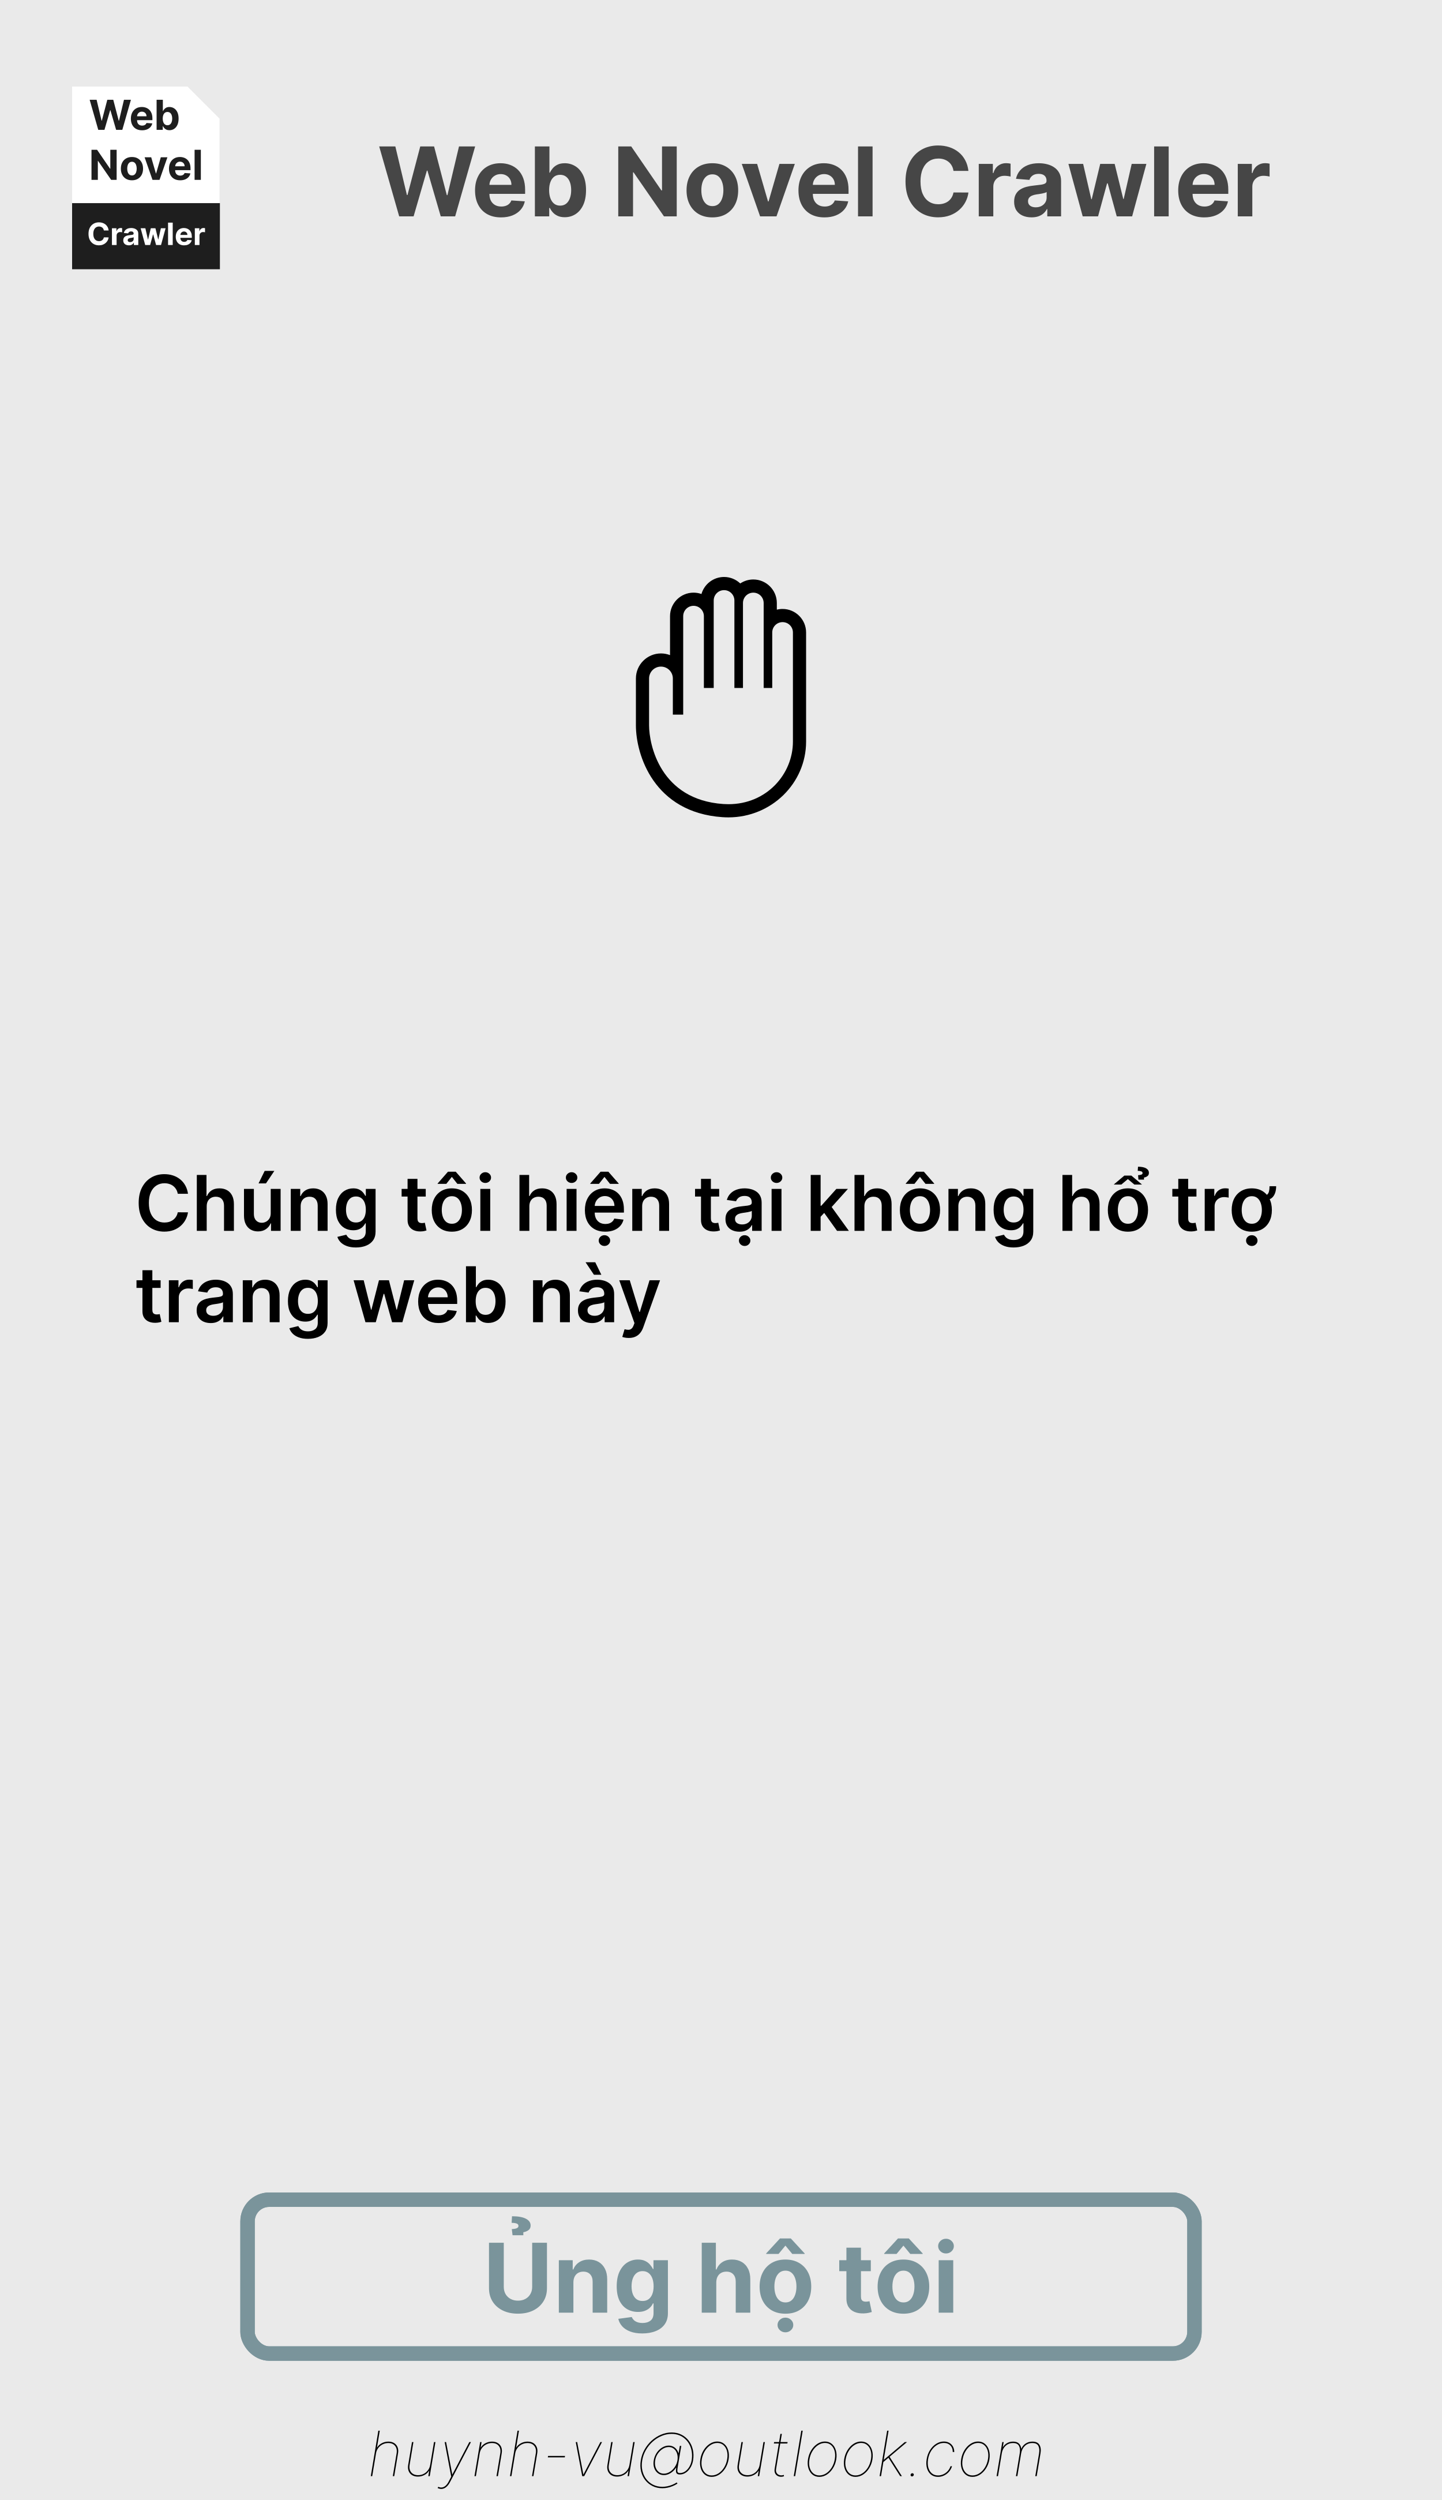 <svg width="300" height="520" viewBox="0 0 300 520" fill="none" xmlns="http://www.w3.org/2000/svg">
<rect x="0" y="0" width="300" height="520" fill="#333333" stroke="none"/>
<g clip-path="url(#clip0_19_104)">
<rect width="300" height="520" fill="#EAEAEA"/>
<g clip-path="url(#clip1_19_104)">
<g clip-path="url(#clip2_19_104)">
<path d="M83.05 45L78.888 30.454H82.248L84.655 40.561H84.776L87.432 30.454H90.309L92.958 40.582H93.086L95.493 30.454H98.853L94.691 45H91.694L88.924 35.49H88.81L86.047 45H83.05ZM104.241 45.213C103.119 45.213 102.153 44.986 101.344 44.531C100.539 44.072 99.919 43.423 99.483 42.585C99.047 41.742 98.829 40.746 98.829 39.595C98.829 38.473 99.047 37.488 99.483 36.641C99.919 35.793 100.532 35.133 101.322 34.659C102.118 34.186 103.051 33.949 104.121 33.949C104.84 33.949 105.51 34.065 106.131 34.297C106.756 34.524 107.3 34.867 107.764 35.327C108.233 35.786 108.598 36.364 108.858 37.06C109.118 37.751 109.249 38.561 109.249 39.489V40.32H100.037V38.445H106.401C106.401 38.009 106.306 37.623 106.116 37.287C105.927 36.951 105.664 36.688 105.328 36.499C104.997 36.304 104.611 36.207 104.17 36.207C103.711 36.207 103.304 36.314 102.949 36.527C102.598 36.735 102.324 37.017 102.125 37.372C101.926 37.722 101.824 38.113 101.82 38.544V40.327C101.82 40.867 101.919 41.333 102.118 41.726C102.321 42.119 102.608 42.422 102.977 42.635C103.347 42.848 103.785 42.955 104.291 42.955C104.627 42.955 104.935 42.907 105.214 42.812C105.494 42.718 105.733 42.576 105.932 42.386C106.131 42.197 106.282 41.965 106.386 41.69L109.185 41.875C109.043 42.547 108.751 43.135 108.311 43.636C107.875 44.133 107.312 44.522 106.621 44.801C105.934 45.076 105.141 45.213 104.241 45.213ZM111.28 45V30.454H114.305V35.923H114.398C114.53 35.63 114.722 35.331 114.973 35.028C115.229 34.721 115.56 34.465 115.967 34.261C116.379 34.053 116.891 33.949 117.501 33.949C118.297 33.949 119.031 34.157 119.703 34.574C120.375 34.986 120.913 35.608 121.315 36.442C121.718 37.27 121.919 38.31 121.919 39.56C121.919 40.776 121.723 41.804 121.33 42.642C120.941 43.475 120.411 44.108 119.739 44.538C119.071 44.965 118.323 45.178 117.494 45.178C116.907 45.178 116.408 45.081 115.996 44.886C115.589 44.692 115.255 44.448 114.994 44.155C114.734 43.856 114.535 43.556 114.398 43.253H114.263V45H111.28ZM114.241 39.545C114.241 40.194 114.331 40.76 114.511 41.243C114.691 41.726 114.952 42.102 115.293 42.372C115.634 42.637 116.048 42.77 116.536 42.77C117.028 42.77 117.445 42.635 117.786 42.365C118.126 42.09 118.384 41.712 118.56 41.229C118.74 40.741 118.83 40.18 118.83 39.545C118.83 38.916 118.742 38.362 118.567 37.883C118.392 37.405 118.134 37.031 117.793 36.761C117.452 36.492 117.033 36.356 116.536 36.356C116.043 36.356 115.626 36.487 115.286 36.747C114.949 37.008 114.691 37.377 114.511 37.855C114.331 38.333 114.241 38.897 114.241 39.545ZM140.79 30.454V45H138.134L131.805 35.845H131.699V45H128.624V30.454H131.322L137.601 39.602H137.729V30.454H140.79ZM148.203 45.213C147.1 45.213 146.145 44.979 145.341 44.51C144.54 44.036 143.922 43.378 143.487 42.535C143.051 41.688 142.833 40.706 142.833 39.588C142.833 38.461 143.051 37.476 143.487 36.633C143.922 35.786 144.54 35.128 145.341 34.659C146.145 34.186 147.1 33.949 148.203 33.949C149.306 33.949 150.258 34.186 151.058 34.659C151.863 35.128 152.483 35.786 152.919 36.633C153.354 37.476 153.572 38.461 153.572 39.588C153.572 40.706 153.354 41.688 152.919 42.535C152.483 43.378 151.863 44.036 151.058 44.51C150.258 44.979 149.306 45.213 148.203 45.213ZM148.217 42.869C148.719 42.869 149.138 42.727 149.474 42.443C149.81 42.154 150.064 41.761 150.234 41.264C150.409 40.767 150.497 40.201 150.497 39.567C150.497 38.932 150.409 38.367 150.234 37.869C150.064 37.372 149.81 36.979 149.474 36.69C149.138 36.401 148.719 36.257 148.217 36.257C147.71 36.257 147.284 36.401 146.939 36.69C146.598 36.979 146.34 37.372 146.164 37.869C145.994 38.367 145.909 38.932 145.909 39.567C145.909 40.201 145.994 40.767 146.164 41.264C146.34 41.761 146.598 42.154 146.939 42.443C147.284 42.727 147.71 42.869 148.217 42.869ZM165.358 34.091L161.544 45H158.135L154.321 34.091H157.517L159.783 41.896H159.897L162.155 34.091H165.358ZM171.527 45.213C170.404 45.213 169.439 44.986 168.629 44.531C167.824 44.072 167.204 43.423 166.768 42.585C166.333 41.742 166.115 40.746 166.115 39.595C166.115 38.473 166.333 37.488 166.768 36.641C167.204 35.793 167.817 35.133 168.608 34.659C169.403 34.186 170.336 33.949 171.406 33.949C172.126 33.949 172.796 34.065 173.416 34.297C174.041 34.524 174.585 34.867 175.049 35.327C175.518 35.786 175.883 36.364 176.143 37.06C176.404 37.751 176.534 38.561 176.534 39.489V40.32H167.322V38.445H173.686C173.686 38.009 173.591 37.623 173.402 37.287C173.212 36.951 172.949 36.688 172.613 36.499C172.282 36.304 171.896 36.207 171.456 36.207C170.996 36.207 170.589 36.314 170.234 36.527C169.884 36.735 169.609 37.017 169.41 37.372C169.211 37.722 169.109 38.113 169.105 38.544V40.327C169.105 40.867 169.204 41.333 169.403 41.726C169.607 42.119 169.893 42.422 170.262 42.635C170.632 42.848 171.07 42.955 171.576 42.955C171.913 42.955 172.22 42.907 172.5 42.812C172.779 42.718 173.018 42.576 173.217 42.386C173.416 42.197 173.567 41.965 173.672 41.69L176.47 41.875C176.328 42.547 176.037 43.135 175.596 43.636C175.161 44.133 174.597 44.522 173.906 44.801C173.219 45.076 172.426 45.213 171.527 45.213ZM181.534 30.454V45H178.508V30.454H181.534ZM201.477 35.547H198.366C198.309 35.144 198.193 34.787 198.018 34.474C197.843 34.157 197.618 33.887 197.343 33.665C197.069 33.442 196.752 33.272 196.392 33.153C196.037 33.035 195.651 32.976 195.234 32.976C194.481 32.976 193.825 33.163 193.267 33.537C192.708 33.906 192.275 34.446 191.967 35.156C191.659 35.862 191.505 36.719 191.505 37.727C191.505 38.764 191.659 39.635 191.967 40.341C192.279 41.046 192.715 41.579 193.274 41.939C193.833 42.299 194.479 42.479 195.213 42.479C195.625 42.479 196.006 42.424 196.356 42.315C196.711 42.206 197.026 42.048 197.301 41.84C197.575 41.626 197.803 41.368 197.983 41.065C198.167 40.762 198.295 40.417 198.366 40.028L201.477 40.043C201.396 40.71 201.195 41.354 200.873 41.974C200.556 42.59 200.127 43.142 199.588 43.629C199.053 44.112 198.413 44.496 197.67 44.78C196.931 45.059 196.096 45.199 195.163 45.199C193.866 45.199 192.706 44.905 191.683 44.318C190.665 43.731 189.86 42.881 189.268 41.769C188.681 40.656 188.387 39.309 188.387 37.727C188.387 36.141 188.686 34.792 189.282 33.679C189.879 32.566 190.689 31.719 191.711 31.136C192.734 30.549 193.885 30.256 195.163 30.256C196.006 30.256 196.787 30.374 197.507 30.611C198.231 30.848 198.873 31.193 199.431 31.648C199.99 32.097 200.445 32.649 200.795 33.303C201.15 33.956 201.377 34.704 201.477 35.547ZM203.625 45V34.091H206.559V35.994H206.672C206.871 35.317 207.205 34.806 207.674 34.46C208.142 34.11 208.682 33.935 209.293 33.935C209.444 33.935 209.608 33.944 209.783 33.963C209.958 33.982 210.112 34.008 210.245 34.041V36.726C210.103 36.683 209.906 36.645 209.655 36.612C209.404 36.579 209.175 36.562 208.966 36.562C208.521 36.562 208.123 36.66 207.773 36.854C207.427 37.043 207.153 37.308 206.949 37.649C206.75 37.99 206.651 38.383 206.651 38.828V45H203.625ZM214.607 45.206C213.911 45.206 213.291 45.085 212.746 44.844C212.202 44.597 211.771 44.235 211.454 43.757C211.141 43.274 210.985 42.673 210.985 41.953C210.985 41.347 211.096 40.838 211.319 40.426C211.541 40.014 211.844 39.683 212.228 39.432C212.612 39.181 213.047 38.992 213.535 38.864C214.027 38.736 214.543 38.646 215.083 38.594C215.718 38.528 216.229 38.466 216.617 38.409C217.005 38.347 217.287 38.258 217.462 38.139C217.638 38.021 217.725 37.846 217.725 37.614V37.571C217.725 37.121 217.583 36.773 217.299 36.527C217.02 36.281 216.622 36.158 216.106 36.158C215.561 36.158 215.128 36.278 214.806 36.52C214.484 36.757 214.271 37.055 214.167 37.415L211.369 37.188C211.511 36.525 211.79 35.952 212.207 35.469C212.623 34.981 213.161 34.607 213.819 34.347C214.482 34.081 215.249 33.949 216.12 33.949C216.726 33.949 217.306 34.02 217.86 34.162C218.419 34.304 218.914 34.524 219.344 34.822C219.78 35.121 220.123 35.504 220.374 35.973C220.625 36.437 220.751 36.993 220.751 37.642V45H217.881V43.487H217.796C217.621 43.828 217.387 44.129 217.093 44.389C216.799 44.645 216.447 44.846 216.035 44.993C215.623 45.135 215.147 45.206 214.607 45.206ZM215.474 43.118C215.919 43.118 216.312 43.03 216.653 42.855C216.994 42.675 217.261 42.434 217.455 42.131C217.649 41.828 217.746 41.484 217.746 41.101V39.943C217.652 40.005 217.522 40.062 217.356 40.114C217.195 40.161 217.013 40.206 216.809 40.249C216.605 40.286 216.402 40.322 216.198 40.355C215.995 40.383 215.81 40.41 215.644 40.433C215.289 40.485 214.979 40.568 214.714 40.682C214.449 40.795 214.243 40.949 214.096 41.144C213.949 41.333 213.876 41.57 213.876 41.854C213.876 42.266 214.025 42.581 214.323 42.798C214.626 43.011 215.01 43.118 215.474 43.118ZM225.25 45L222.281 34.091H225.342L227.033 41.42H227.132L228.893 34.091H231.898L233.688 41.378H233.78L235.442 34.091H238.496L235.534 45H232.331L230.456 38.139H230.321L228.446 45H225.25ZM243.135 30.454V45H240.11V30.454H243.135ZM250.531 45.213C249.408 45.213 248.442 44.986 247.633 44.531C246.828 44.072 246.208 43.423 245.772 42.585C245.336 41.742 245.119 40.746 245.119 39.595C245.119 38.473 245.336 37.488 245.772 36.641C246.208 35.793 246.821 35.133 247.612 34.659C248.407 34.186 249.34 33.949 250.41 33.949C251.129 33.949 251.799 34.065 252.42 34.297C253.045 34.524 253.589 34.867 254.053 35.327C254.522 35.786 254.887 36.364 255.147 37.06C255.407 37.751 255.538 38.561 255.538 39.489V40.32H246.326V38.445H252.69C252.69 38.009 252.595 37.623 252.406 37.287C252.216 36.951 251.953 36.688 251.617 36.499C251.286 36.304 250.9 36.207 250.46 36.207C250 36.207 249.593 36.314 249.238 36.527C248.888 36.735 248.613 37.017 248.414 37.372C248.215 37.722 248.113 38.113 248.109 38.544V40.327C248.109 40.867 248.208 41.333 248.407 41.726C248.611 42.119 248.897 42.422 249.266 42.635C249.636 42.848 250.074 42.955 250.58 42.955C250.916 42.955 251.224 42.907 251.504 42.812C251.783 42.718 252.022 42.576 252.221 42.386C252.42 42.197 252.571 41.965 252.675 41.69L255.474 41.875C255.332 42.547 255.04 43.135 254.6 43.636C254.165 44.133 253.601 44.522 252.91 44.801C252.223 45.076 251.43 45.213 250.531 45.213ZM257.512 45V34.091H260.445V35.994H260.559C260.758 35.317 261.092 34.806 261.56 34.46C262.029 34.11 262.569 33.935 263.18 33.935C263.331 33.935 263.495 33.944 263.67 33.963C263.845 33.982 263.999 34.008 264.131 34.041V36.726C263.989 36.683 263.793 36.645 263.542 36.612C263.291 36.579 263.061 36.562 262.853 36.562C262.408 36.562 262.01 36.66 261.66 36.854C261.314 37.043 261.04 37.308 260.836 37.649C260.637 37.99 260.538 38.383 260.538 38.828V45H257.512Z" fill="#464646"/>
</g>
<g clip-path="url(#clip3_19_104)">
<g clip-path="url(#clip4_19_104)">
<path d="M32.883 44.75L30.343 16H15V42.25L32.883 44.75Z" fill="white"/>
<path d="M45.67 42.26V24.76L39.42 22.26L36.92 16.01H30.263L30.303 44.76L45.67 42.26Z" fill="white"/>
<path d="M37 24.75V16L45.75 24.75H37Z" fill="white"/>
<path d="M45.75 42.25H15V56H45.75V42.25Z" fill="#1E1E1E"/>
<path d="M22.602 47.935H21.606C21.588 47.806 21.551 47.692 21.495 47.592C21.439 47.49 21.367 47.404 21.279 47.333C21.191 47.261 21.09 47.207 20.974 47.169C20.861 47.131 20.737 47.112 20.604 47.112C20.363 47.112 20.153 47.172 19.974 47.292C19.796 47.41 19.657 47.583 19.558 47.81C19.46 48.036 19.411 48.31 19.411 48.633C19.411 48.964 19.46 49.243 19.558 49.469C19.659 49.695 19.798 49.865 19.977 49.98C20.155 50.096 20.362 50.153 20.597 50.153C20.729 50.153 20.851 50.136 20.963 50.101C21.077 50.066 21.177 50.015 21.265 49.949C21.353 49.88 21.426 49.798 21.483 49.701C21.543 49.604 21.584 49.493 21.606 49.369L22.602 49.373C22.576 49.587 22.512 49.793 22.409 49.992C22.307 50.189 22.17 50.365 21.997 50.521C21.826 50.676 21.621 50.798 21.384 50.889C21.147 50.979 20.88 51.023 20.581 51.023C20.166 51.023 19.795 50.93 19.468 50.742C19.142 50.554 18.884 50.282 18.695 49.926C18.507 49.57 18.413 49.139 18.413 48.633C18.413 48.125 18.509 47.693 18.7 47.337C18.89 46.981 19.149 46.71 19.477 46.523C19.804 46.336 20.172 46.242 20.581 46.242C20.851 46.242 21.101 46.28 21.331 46.355C21.563 46.431 21.768 46.542 21.947 46.687C22.126 46.831 22.271 47.008 22.384 47.217C22.497 47.426 22.57 47.665 22.602 47.935ZM23.289 50.96V47.469H24.228V48.078H24.264C24.328 47.861 24.435 47.698 24.585 47.587C24.735 47.475 24.907 47.419 25.103 47.419C25.151 47.419 25.204 47.422 25.26 47.428C25.316 47.434 25.365 47.442 25.407 47.453V48.312C25.362 48.298 25.299 48.286 25.219 48.276C25.139 48.265 25.065 48.26 24.998 48.26C24.856 48.26 24.729 48.291 24.616 48.353C24.506 48.414 24.418 48.498 24.353 48.608C24.289 48.717 24.257 48.842 24.257 48.985V50.96H23.289ZM26.803 51.026C26.581 51.026 26.382 50.987 26.208 50.91C26.034 50.831 25.896 50.715 25.794 50.562C25.694 50.408 25.644 50.215 25.644 49.985C25.644 49.791 25.68 49.628 25.751 49.496C25.822 49.364 25.919 49.258 26.042 49.178C26.165 49.098 26.304 49.037 26.46 48.996C26.618 48.955 26.783 48.926 26.956 48.91C27.159 48.889 27.322 48.869 27.447 48.851C27.571 48.831 27.661 48.802 27.717 48.764C27.773 48.727 27.801 48.67 27.801 48.596V48.583C27.801 48.439 27.756 48.327 27.665 48.248C27.575 48.17 27.448 48.13 27.283 48.13C27.109 48.13 26.97 48.169 26.867 48.246C26.764 48.322 26.696 48.417 26.663 48.533L25.767 48.46C25.813 48.248 25.902 48.064 26.035 47.91C26.169 47.754 26.341 47.634 26.551 47.551C26.763 47.466 27.009 47.423 27.288 47.423C27.482 47.423 27.667 47.446 27.844 47.492C28.023 47.537 28.181 47.608 28.319 47.703C28.459 47.798 28.569 47.921 28.649 48.071C28.729 48.22 28.769 48.398 28.769 48.605V50.96H27.851V50.476H27.824C27.768 50.585 27.693 50.681 27.599 50.764C27.505 50.846 27.392 50.911 27.26 50.958C27.128 51.003 26.976 51.026 26.803 51.026ZM27.081 50.358C27.223 50.358 27.349 50.33 27.458 50.273C27.567 50.216 27.653 50.139 27.715 50.042C27.777 49.945 27.808 49.835 27.808 49.712V49.342C27.778 49.361 27.736 49.38 27.683 49.396C27.631 49.411 27.573 49.426 27.508 49.439C27.443 49.452 27.378 49.463 27.313 49.474C27.247 49.483 27.188 49.491 27.135 49.498C27.022 49.515 26.922 49.542 26.838 49.578C26.753 49.614 26.687 49.664 26.64 49.726C26.593 49.786 26.569 49.862 26.569 49.953C26.569 50.085 26.617 50.186 26.713 50.255C26.809 50.324 26.932 50.358 27.081 50.358ZM30.209 50.96L29.259 47.469H30.239L30.78 49.814H30.811L31.375 47.469H32.336L32.909 49.801H32.939L33.471 47.469H34.448L33.5 50.96H32.475L31.875 48.764H31.832L31.232 50.96H30.209ZM35.932 46.305V50.96H34.964V46.305H35.932ZM38.299 51.028C37.94 51.028 37.631 50.955 37.372 50.81C37.114 50.663 36.916 50.455 36.776 50.187C36.637 49.917 36.567 49.599 36.567 49.23C36.567 48.871 36.637 48.556 36.776 48.285C36.916 48.014 37.112 47.802 37.365 47.651C37.619 47.499 37.918 47.423 38.26 47.423C38.491 47.423 38.705 47.461 38.904 47.535C39.103 47.608 39.278 47.717 39.426 47.864C39.576 48.011 39.693 48.196 39.776 48.419C39.859 48.64 39.901 48.899 39.901 49.196V49.462H36.953V48.862H38.99C38.99 48.723 38.959 48.599 38.899 48.492C38.838 48.384 38.754 48.3 38.647 48.239C38.541 48.177 38.417 48.146 38.276 48.146C38.129 48.146 37.999 48.18 37.885 48.248C37.773 48.315 37.685 48.405 37.622 48.519C37.558 48.631 37.525 48.756 37.524 48.894V49.464C37.524 49.637 37.556 49.786 37.619 49.912C37.684 50.038 37.776 50.135 37.894 50.203C38.013 50.271 38.153 50.305 38.315 50.305C38.422 50.305 38.521 50.29 38.61 50.26C38.7 50.23 38.776 50.184 38.84 50.123C38.904 50.063 38.952 49.989 38.985 49.901L39.881 49.96C39.835 50.175 39.742 50.363 39.601 50.523C39.462 50.683 39.282 50.807 39.06 50.896C38.841 50.984 38.587 51.028 38.299 51.028ZM40.533 50.96V47.469H41.472V48.078H41.508C41.572 47.861 41.678 47.698 41.828 47.587C41.978 47.475 42.151 47.419 42.347 47.419C42.395 47.419 42.447 47.422 42.504 47.428C42.559 47.434 42.609 47.442 42.651 47.453V48.312C42.606 48.298 42.543 48.286 42.463 48.276C42.382 48.265 42.309 48.26 42.242 48.26C42.1 48.26 41.972 48.291 41.86 48.353C41.75 48.414 41.662 48.498 41.597 48.608C41.533 48.717 41.501 48.842 41.501 48.985V50.96H40.533Z" fill="white"/>
<path d="M20.442 27.005L18.652 20.75H20.097L21.132 25.096H21.184L22.326 20.75H23.563L24.702 25.105H24.757L25.793 20.75H27.237L25.448 27.005H24.159L22.968 22.916H22.919L21.731 27.005H20.442ZM29.554 27.097C29.072 27.097 28.656 26.999 28.308 26.803C27.962 26.606 27.695 26.327 27.508 25.967C27.321 25.604 27.227 25.176 27.227 24.681C27.227 24.198 27.321 23.775 27.508 23.41C27.695 23.046 27.959 22.762 28.299 22.558C28.641 22.355 29.042 22.253 29.502 22.253C29.812 22.253 30.1 22.303 30.367 22.403C30.635 22.5 30.869 22.648 31.069 22.846C31.271 23.043 31.427 23.291 31.539 23.591C31.651 23.888 31.707 24.236 31.707 24.635V24.992H27.746V24.186H30.483C30.483 23.999 30.442 23.833 30.361 23.688C30.279 23.544 30.166 23.431 30.022 23.349C29.879 23.266 29.713 23.224 29.524 23.224C29.326 23.224 29.151 23.27 28.998 23.362C28.848 23.451 28.73 23.572 28.644 23.725C28.559 23.876 28.515 24.044 28.513 24.229V24.995C28.513 25.228 28.556 25.428 28.641 25.597C28.729 25.766 28.852 25.896 29.011 25.988C29.169 26.08 29.358 26.125 29.576 26.125C29.72 26.125 29.853 26.105 29.973 26.064C30.093 26.024 30.196 25.963 30.281 25.881C30.367 25.8 30.432 25.7 30.477 25.582L31.68 25.661C31.619 25.95 31.494 26.203 31.304 26.419C31.117 26.632 30.875 26.799 30.577 26.919C30.282 27.038 29.941 27.097 29.554 27.097ZM32.581 27.005V20.75H33.882V23.102H33.922C33.978 22.976 34.061 22.848 34.169 22.717C34.279 22.585 34.421 22.475 34.596 22.387C34.773 22.298 34.993 22.253 35.256 22.253C35.598 22.253 35.914 22.343 36.203 22.522C36.492 22.699 36.723 22.967 36.896 23.325C37.069 23.681 37.156 24.128 37.156 24.666C37.156 25.189 37.071 25.631 36.902 25.991C36.735 26.349 36.507 26.621 36.218 26.806C35.931 26.99 35.609 27.081 35.253 27.081C35.001 27.081 34.786 27.04 34.609 26.956C34.434 26.873 34.29 26.768 34.178 26.642C34.066 26.513 33.98 26.384 33.922 26.254H33.864V27.005H32.581ZM33.854 24.66C33.854 24.939 33.893 25.182 33.97 25.39C34.048 25.597 34.16 25.759 34.306 25.875C34.453 25.989 34.631 26.046 34.841 26.046C35.053 26.046 35.232 25.988 35.378 25.872C35.525 25.754 35.636 25.591 35.711 25.383C35.788 25.174 35.827 24.932 35.827 24.66C35.827 24.389 35.789 24.151 35.714 23.945C35.639 23.739 35.528 23.578 35.381 23.462C35.235 23.346 35.054 23.288 34.841 23.288C34.629 23.288 34.45 23.344 34.303 23.456C34.159 23.568 34.048 23.727 33.97 23.933C33.893 24.138 33.854 24.381 33.854 24.66ZM24.266 31.15V37.405H23.123L20.402 33.468H20.357V37.405H19.034V31.15H20.195L22.894 35.084H22.949V31.15H24.266ZM27.453 37.497C26.979 37.497 26.569 37.396 26.222 37.194C25.878 36.991 25.613 36.708 25.425 36.345C25.238 35.981 25.144 35.558 25.144 35.078C25.144 34.593 25.238 34.17 25.425 33.807C25.613 33.443 25.878 33.16 26.222 32.958C26.569 32.755 26.979 32.653 27.453 32.653C27.927 32.653 28.337 32.755 28.681 32.958C29.027 33.16 29.294 33.443 29.481 33.807C29.668 34.17 29.762 34.593 29.762 35.078C29.762 35.558 29.668 35.981 29.481 36.345C29.294 36.708 29.027 36.991 28.681 37.194C28.337 37.396 27.927 37.497 27.453 37.497ZM27.459 36.489C27.675 36.489 27.855 36.428 28 36.306C28.144 36.181 28.253 36.012 28.327 35.799C28.402 35.585 28.44 35.342 28.44 35.069C28.44 34.796 28.402 34.553 28.327 34.339C28.253 34.125 28.144 33.956 28 33.832C27.855 33.708 27.675 33.645 27.459 33.645C27.241 33.645 27.058 33.708 26.91 33.832C26.763 33.956 26.652 34.125 26.577 34.339C26.503 34.553 26.467 34.796 26.467 35.069C26.467 35.342 26.503 35.585 26.577 35.799C26.652 36.012 26.763 36.181 26.91 36.306C27.058 36.428 27.241 36.489 27.459 36.489ZM34.83 32.714L33.19 37.405H31.724L30.084 32.714H31.459L32.433 36.07H32.481L33.453 32.714H34.83ZM37.482 37.497C37 37.497 36.585 37.399 36.236 37.203C35.89 37.006 35.624 36.727 35.436 36.367C35.249 36.004 35.155 35.576 35.155 35.081C35.155 34.598 35.249 34.175 35.436 33.81C35.624 33.446 35.887 33.162 36.227 32.958C36.569 32.755 36.97 32.653 37.431 32.653C37.74 32.653 38.028 32.703 38.295 32.803C38.563 32.9 38.798 33.048 38.997 33.245C39.199 33.443 39.355 33.691 39.468 33.991C39.58 34.288 39.636 34.636 39.636 35.035V35.392H35.675V34.586H38.411C38.411 34.399 38.37 34.233 38.289 34.088C38.207 33.944 38.094 33.831 37.95 33.749C37.807 33.666 37.641 33.624 37.452 33.624C37.254 33.624 37.079 33.67 36.927 33.762C36.776 33.851 36.658 33.972 36.572 34.125C36.487 34.276 36.443 34.444 36.441 34.629V35.395C36.441 35.628 36.484 35.828 36.569 35.997C36.657 36.166 36.78 36.296 36.939 36.388C37.098 36.48 37.286 36.526 37.504 36.526C37.648 36.526 37.781 36.505 37.901 36.464C38.021 36.424 38.124 36.363 38.209 36.281C38.295 36.2 38.36 36.1 38.405 35.982L39.608 36.061C39.547 36.35 39.422 36.603 39.232 36.819C39.045 37.032 38.803 37.199 38.505 37.319C38.21 37.438 37.869 37.497 37.482 37.497ZM41.785 31.15V37.405H40.484V31.15H41.785Z" fill="#1E1E1E"/>
</g>
</g>
</g>
<path d="M39.108 248.29H36.983C36.922 247.941 36.811 247.633 36.648 247.364C36.485 247.091 36.282 246.86 36.04 246.67C35.797 246.481 35.521 246.339 35.21 246.244C34.903 246.146 34.572 246.097 34.216 246.097C33.583 246.097 33.023 246.256 32.534 246.574C32.045 246.888 31.663 247.35 31.386 247.96C31.11 248.566 30.972 249.307 30.972 250.182C30.972 251.072 31.11 251.822 31.386 252.432C31.667 253.038 32.049 253.496 32.534 253.807C33.023 254.114 33.581 254.267 34.21 254.267C34.559 254.267 34.885 254.222 35.188 254.131C35.494 254.036 35.769 253.898 36.011 253.716C36.258 253.534 36.464 253.311 36.631 253.045C36.801 252.78 36.919 252.477 36.983 252.136L39.108 252.148C39.028 252.701 38.856 253.22 38.591 253.705C38.33 254.189 37.987 254.617 37.562 254.989C37.138 255.356 36.642 255.644 36.074 255.852C35.506 256.057 34.875 256.159 34.182 256.159C33.159 256.159 32.246 255.922 31.443 255.449C30.64 254.975 30.008 254.292 29.546 253.398C29.083 252.504 28.852 251.432 28.852 250.182C28.852 248.928 29.085 247.856 29.551 246.966C30.017 246.072 30.651 245.388 31.454 244.915C32.258 244.441 33.167 244.205 34.182 244.205C34.83 244.205 35.432 244.295 35.989 244.477C36.545 244.659 37.042 244.926 37.477 245.278C37.913 245.627 38.271 246.055 38.551 246.562C38.835 247.066 39.021 247.642 39.108 248.29ZM43.004 250.886V256H40.947V244.364H42.959V248.756H43.061C43.266 248.263 43.582 247.875 44.01 247.591C44.442 247.303 44.991 247.159 45.658 247.159C46.264 247.159 46.792 247.286 47.243 247.54C47.694 247.794 48.042 248.165 48.288 248.653C48.538 249.142 48.663 249.739 48.663 250.443V256H46.606V250.761C46.606 250.174 46.455 249.718 46.152 249.392C45.853 249.062 45.432 248.898 44.891 248.898C44.527 248.898 44.201 248.977 43.913 249.136C43.629 249.292 43.406 249.517 43.243 249.812C43.084 250.108 43.004 250.466 43.004 250.886ZM56.322 252.33V247.273H58.379V256H56.385V254.449H56.294C56.097 254.937 55.773 255.337 55.322 255.648C54.876 255.958 54.324 256.114 53.669 256.114C53.097 256.114 52.591 255.987 52.152 255.733C51.716 255.475 51.376 255.102 51.129 254.614C50.883 254.121 50.76 253.527 50.76 252.83V247.273H52.817V252.511C52.817 253.064 52.968 253.504 53.271 253.83C53.574 254.155 53.972 254.318 54.465 254.318C54.767 254.318 55.061 254.244 55.345 254.097C55.629 253.949 55.862 253.729 56.044 253.438C56.23 253.142 56.322 252.773 56.322 252.33ZM53.794 246.125L55.067 243.528H57.078L55.334 246.125H53.794ZM62.551 250.886V256H60.494V247.273H62.46V248.756H62.562C62.763 248.267 63.083 247.879 63.523 247.591C63.966 247.303 64.513 247.159 65.165 247.159C65.767 247.159 66.292 247.288 66.739 247.545C67.189 247.803 67.538 248.176 67.784 248.665C68.034 249.153 68.157 249.746 68.153 250.443V256H66.097V250.761C66.097 250.178 65.945 249.722 65.642 249.392C65.343 249.062 64.928 248.898 64.398 248.898C64.038 248.898 63.718 248.977 63.438 249.136C63.161 249.292 62.943 249.517 62.784 249.812C62.629 250.108 62.551 250.466 62.551 250.886ZM74.04 259.455C73.301 259.455 72.667 259.354 72.136 259.153C71.606 258.956 71.18 258.691 70.858 258.358C70.536 258.025 70.312 257.655 70.188 257.25L72.04 256.801C72.123 256.972 72.244 257.14 72.403 257.307C72.562 257.477 72.776 257.617 73.046 257.727C73.318 257.841 73.661 257.898 74.074 257.898C74.657 257.898 75.14 257.756 75.523 257.472C75.905 257.191 76.097 256.729 76.097 256.085V254.432H75.994C75.888 254.644 75.733 254.862 75.528 255.085C75.328 255.309 75.061 255.496 74.727 255.648C74.398 255.799 73.983 255.875 73.483 255.875C72.812 255.875 72.204 255.718 71.659 255.403C71.117 255.085 70.686 254.612 70.364 253.983C70.046 253.35 69.886 252.559 69.886 251.608C69.886 250.65 70.046 249.841 70.364 249.182C70.686 248.519 71.119 248.017 71.665 247.676C72.21 247.331 72.818 247.159 73.489 247.159C74 247.159 74.421 247.246 74.75 247.42C75.083 247.591 75.349 247.797 75.546 248.04C75.742 248.278 75.892 248.504 75.994 248.716H76.108V247.273H78.136V256.142C78.136 256.888 77.958 257.506 77.602 257.994C77.246 258.483 76.76 258.848 76.142 259.091C75.525 259.333 74.824 259.455 74.04 259.455ZM74.057 254.261C74.492 254.261 74.864 254.155 75.171 253.943C75.477 253.731 75.71 253.426 75.869 253.028C76.028 252.631 76.108 252.153 76.108 251.597C76.108 251.047 76.028 250.566 75.869 250.153C75.714 249.741 75.483 249.42 75.176 249.193C74.873 248.962 74.5 248.847 74.057 248.847C73.599 248.847 73.216 248.966 72.909 249.205C72.602 249.443 72.371 249.771 72.216 250.188C72.061 250.6 71.983 251.07 71.983 251.597C71.983 252.131 72.061 252.598 72.216 253C72.375 253.398 72.608 253.708 72.915 253.932C73.225 254.152 73.606 254.261 74.057 254.261ZM88.571 247.273V248.864H83.554V247.273H88.571ZM84.793 245.182H86.849V253.375C86.849 253.652 86.891 253.864 86.974 254.011C87.062 254.155 87.175 254.254 87.315 254.307C87.456 254.36 87.611 254.386 87.781 254.386C87.91 254.386 88.028 254.377 88.133 254.358C88.243 254.339 88.327 254.322 88.383 254.307L88.73 255.915C88.62 255.953 88.463 255.994 88.258 256.04C88.058 256.085 87.812 256.112 87.52 256.119C87.005 256.134 86.541 256.057 86.128 255.886C85.715 255.712 85.387 255.443 85.145 255.08C84.906 254.716 84.789 254.261 84.793 253.716V245.182ZM94.004 256.17C93.152 256.17 92.413 255.983 91.788 255.608C91.163 255.233 90.678 254.708 90.334 254.034C89.993 253.36 89.822 252.572 89.822 251.67C89.822 250.769 89.993 249.979 90.334 249.301C90.678 248.623 91.163 248.097 91.788 247.722C92.413 247.347 93.152 247.159 94.004 247.159C94.856 247.159 95.595 247.347 96.22 247.722C96.845 248.097 97.328 248.623 97.669 249.301C98.014 249.979 98.186 250.769 98.186 251.67C98.186 252.572 98.014 253.36 97.669 254.034C97.328 254.708 96.845 255.233 96.22 255.608C95.595 255.983 94.856 256.17 94.004 256.17ZM94.016 254.523C94.478 254.523 94.864 254.396 95.175 254.142C95.485 253.884 95.716 253.54 95.868 253.108C96.023 252.676 96.101 252.195 96.101 251.665C96.101 251.131 96.023 250.648 95.868 250.216C95.716 249.78 95.485 249.434 95.175 249.176C94.864 248.919 94.478 248.79 94.016 248.79C93.542 248.79 93.148 248.919 92.834 249.176C92.523 249.434 92.29 249.78 92.135 250.216C91.983 250.648 91.908 251.131 91.908 251.665C91.908 252.195 91.983 252.676 92.135 253.108C92.29 253.54 92.523 253.884 92.834 254.142C93.148 254.396 93.542 254.523 94.016 254.523ZM95.158 246.227L94.004 244.773L92.851 246.227H91.05V246.148L93.203 243.693H94.811L96.959 246.148V246.227H95.158ZM99.932 256V247.273H101.989V256H99.932ZM100.966 246.034C100.64 246.034 100.36 245.926 100.125 245.71C99.89 245.491 99.773 245.227 99.773 244.92C99.773 244.61 99.89 244.347 100.125 244.131C100.36 243.911 100.64 243.801 100.966 243.801C101.295 243.801 101.576 243.911 101.807 244.131C102.042 244.347 102.159 244.61 102.159 244.92C102.159 245.227 102.042 245.491 101.807 245.71C101.576 245.926 101.295 246.034 100.966 246.034ZM110.129 250.886V256H108.072V244.364H110.084V248.756H110.186C110.391 248.263 110.707 247.875 111.135 247.591C111.567 247.303 112.116 247.159 112.783 247.159C113.389 247.159 113.917 247.286 114.368 247.54C114.819 247.794 115.167 248.165 115.413 248.653C115.663 249.142 115.788 249.739 115.788 250.443V256H113.732V250.761C113.732 250.174 113.58 249.718 113.277 249.392C112.978 249.062 112.557 248.898 112.016 248.898C111.652 248.898 111.326 248.977 111.038 249.136C110.754 249.292 110.531 249.517 110.368 249.812C110.209 250.108 110.129 250.466 110.129 250.886ZM117.885 256V247.273H119.942V256H117.885ZM118.919 246.034C118.593 246.034 118.313 245.926 118.078 245.71C117.843 245.491 117.726 245.227 117.726 244.92C117.726 244.61 117.843 244.347 118.078 244.131C118.313 243.911 118.593 243.801 118.919 243.801C119.249 243.801 119.529 243.911 119.76 244.131C119.995 244.347 120.112 244.61 120.112 244.92C120.112 245.227 119.995 245.491 119.76 245.71C119.529 245.926 119.249 246.034 118.919 246.034ZM125.92 256.17C125.045 256.17 124.29 255.989 123.653 255.625C123.021 255.258 122.534 254.739 122.193 254.068C121.852 253.394 121.682 252.6 121.682 251.688C121.682 250.79 121.852 250.002 122.193 249.324C122.538 248.642 123.019 248.112 123.636 247.733C124.254 247.35 124.979 247.159 125.812 247.159C126.35 247.159 126.858 247.246 127.335 247.42C127.816 247.591 128.241 247.856 128.608 248.216C128.979 248.576 129.271 249.034 129.483 249.591C129.695 250.144 129.801 250.803 129.801 251.568V252.199H122.648V250.812H127.83C127.826 250.419 127.741 250.068 127.574 249.761C127.407 249.451 127.174 249.206 126.875 249.028C126.58 248.85 126.235 248.761 125.841 248.761C125.42 248.761 125.051 248.864 124.733 249.068C124.415 249.269 124.167 249.534 123.989 249.864C123.814 250.189 123.725 250.547 123.722 250.938V252.148C123.722 252.655 123.814 253.091 124 253.455C124.186 253.814 124.445 254.091 124.778 254.284C125.112 254.473 125.502 254.568 125.949 254.568C126.248 254.568 126.519 254.527 126.761 254.443C127.004 254.356 127.214 254.229 127.392 254.062C127.57 253.896 127.705 253.689 127.795 253.443L129.716 253.659C129.595 254.167 129.364 254.61 129.023 254.989C128.686 255.364 128.254 255.655 127.727 255.864C127.201 256.068 126.598 256.17 125.92 256.17ZM126.909 246.227L125.756 244.773L124.602 246.227H122.801V246.148L124.955 243.693H126.562L128.71 246.148V246.227H126.909ZM125.756 259.142C125.426 259.142 125.144 259.032 124.909 258.812C124.678 258.593 124.562 258.33 124.562 258.023C124.562 257.716 124.678 257.453 124.909 257.233C125.144 257.013 125.424 256.903 125.75 256.903C126.08 256.903 126.36 257.013 126.591 257.233C126.826 257.453 126.943 257.716 126.943 258.023C126.943 258.33 126.826 258.593 126.591 258.812C126.36 259.032 126.081 259.142 125.756 259.142ZM133.598 250.886V256H131.541V247.273H133.507V248.756H133.609C133.81 248.267 134.13 247.879 134.57 247.591C135.013 247.303 135.56 247.159 136.212 247.159C136.814 247.159 137.339 247.288 137.786 247.545C138.236 247.803 138.585 248.176 138.831 248.665C139.081 249.153 139.204 249.746 139.2 250.443V256H137.143V250.761C137.143 250.178 136.992 249.722 136.689 249.392C136.39 249.062 135.975 248.898 135.445 248.898C135.085 248.898 134.765 248.977 134.484 249.136C134.208 249.292 133.99 249.517 133.831 249.812C133.676 250.108 133.598 250.466 133.598 250.886ZM149.618 247.273V248.864H144.601V247.273H149.618ZM145.839 245.182H147.896V253.375C147.896 253.652 147.938 253.864 148.021 254.011C148.108 254.155 148.222 254.254 148.362 254.307C148.502 254.36 148.658 254.386 148.828 254.386C148.957 254.386 149.074 254.377 149.18 254.358C149.29 254.339 149.374 254.322 149.43 254.307L149.777 255.915C149.667 255.953 149.51 255.994 149.305 256.04C149.105 256.085 148.858 256.112 148.567 256.119C148.052 256.134 147.588 256.057 147.175 255.886C146.762 255.712 146.434 255.443 146.192 255.08C145.953 254.716 145.836 254.261 145.839 253.716V245.182ZM153.849 256.176C153.296 256.176 152.798 256.078 152.355 255.881C151.916 255.68 151.567 255.384 151.31 254.994C151.056 254.604 150.929 254.123 150.929 253.551C150.929 253.059 151.02 252.652 151.202 252.33C151.384 252.008 151.632 251.75 151.946 251.557C152.26 251.364 152.615 251.218 153.009 251.119C153.406 251.017 153.817 250.943 154.241 250.898C154.753 250.845 155.168 250.797 155.486 250.756C155.804 250.71 156.035 250.642 156.179 250.551C156.327 250.456 156.401 250.311 156.401 250.114V250.08C156.401 249.652 156.274 249.32 156.02 249.085C155.766 248.85 155.401 248.733 154.923 248.733C154.42 248.733 154.02 248.843 153.724 249.062C153.433 249.282 153.236 249.542 153.134 249.841L151.213 249.568C151.365 249.038 151.615 248.595 151.963 248.239C152.312 247.879 152.738 247.61 153.241 247.432C153.745 247.25 154.302 247.159 154.912 247.159C155.332 247.159 155.751 247.208 156.168 247.307C156.584 247.405 156.965 247.568 157.31 247.795C157.654 248.019 157.931 248.324 158.139 248.71C158.351 249.097 158.457 249.58 158.457 250.159V256H156.48V254.801H156.412C156.287 255.044 156.111 255.271 155.884 255.483C155.66 255.691 155.378 255.86 155.037 255.989C154.7 256.114 154.304 256.176 153.849 256.176ZM154.384 254.665C154.796 254.665 155.154 254.583 155.457 254.42C155.76 254.254 155.993 254.034 156.156 253.761C156.323 253.489 156.406 253.191 156.406 252.869V251.841C156.342 251.894 156.232 251.943 156.077 251.989C155.925 252.034 155.755 252.074 155.565 252.108C155.376 252.142 155.188 252.172 155.003 252.199C154.817 252.225 154.656 252.248 154.52 252.267C154.213 252.309 153.938 252.377 153.696 252.472C153.454 252.566 153.262 252.699 153.122 252.869C152.982 253.036 152.912 253.252 152.912 253.517C152.912 253.896 153.05 254.182 153.327 254.375C153.603 254.568 153.955 254.665 154.384 254.665ZM154.923 259.142C154.594 259.142 154.312 259.032 154.077 258.812C153.846 258.593 153.73 258.33 153.73 258.023C153.73 257.716 153.846 257.453 154.077 257.233C154.312 257.013 154.592 256.903 154.918 256.903C155.247 256.903 155.527 257.013 155.759 257.233C155.993 257.453 156.111 257.716 156.111 258.023C156.111 258.33 155.993 258.593 155.759 258.812C155.527 259.032 155.249 259.142 154.923 259.142ZM160.526 256V247.273H162.582V256H160.526ZM161.56 246.034C161.234 246.034 160.954 245.926 160.719 245.71C160.484 245.491 160.366 245.227 160.366 244.92C160.366 244.61 160.484 244.347 160.719 244.131C160.954 243.911 161.234 243.801 161.56 243.801C161.889 243.801 162.17 243.911 162.401 244.131C162.635 244.347 162.753 244.61 162.753 244.92C162.753 245.227 162.635 245.491 162.401 245.71C162.17 245.926 161.889 246.034 161.56 246.034ZM170.541 253.261L170.536 250.778H170.865L174.001 247.273H176.405L172.547 251.568H172.121L170.541 253.261ZM168.666 256V244.364H170.723V256H168.666ZM174.143 256L171.303 252.028L172.689 250.58L176.604 256H174.143ZM179.832 250.886V256H177.776V244.364H179.787V248.756H179.889C180.094 248.263 180.41 247.875 180.838 247.591C181.27 247.303 181.819 247.159 182.486 247.159C183.092 247.159 183.62 247.286 184.071 247.54C184.522 247.794 184.87 248.165 185.116 248.653C185.366 249.142 185.491 249.739 185.491 250.443V256H183.435V250.761C183.435 250.174 183.283 249.718 182.98 249.392C182.681 249.062 182.26 248.898 181.719 248.898C181.355 248.898 181.029 248.977 180.741 249.136C180.457 249.292 180.234 249.517 180.071 249.812C179.912 250.108 179.832 250.466 179.832 250.886ZM191.395 256.17C190.543 256.17 189.804 255.983 189.179 255.608C188.554 255.233 188.069 254.708 187.724 254.034C187.384 253.36 187.213 252.572 187.213 251.67C187.213 250.769 187.384 249.979 187.724 249.301C188.069 248.623 188.554 248.097 189.179 247.722C189.804 247.347 190.543 247.159 191.395 247.159C192.247 247.159 192.986 247.347 193.611 247.722C194.236 248.097 194.719 248.623 195.06 249.301C195.404 249.979 195.577 250.769 195.577 251.67C195.577 252.572 195.404 253.36 195.06 254.034C194.719 254.708 194.236 255.233 193.611 255.608C192.986 255.983 192.247 256.17 191.395 256.17ZM191.406 254.523C191.868 254.523 192.255 254.396 192.565 254.142C192.876 253.884 193.107 253.54 193.259 253.108C193.414 252.676 193.491 252.195 193.491 251.665C193.491 251.131 193.414 250.648 193.259 250.216C193.107 249.78 192.876 249.434 192.565 249.176C192.255 248.919 191.868 248.79 191.406 248.79C190.933 248.79 190.539 248.919 190.224 249.176C189.914 249.434 189.681 249.78 189.526 250.216C189.374 250.648 189.298 251.131 189.298 251.665C189.298 252.195 189.374 252.676 189.526 253.108C189.681 253.54 189.914 253.884 190.224 254.142C190.539 254.396 190.933 254.523 191.406 254.523ZM192.548 246.227L191.395 244.773L190.241 246.227H188.44V246.148L190.594 243.693H192.202L194.349 246.148V246.227H192.548ZM199.379 250.886V256H197.322V247.273H199.288V248.756H199.391C199.591 248.267 199.911 247.879 200.351 247.591C200.794 247.303 201.341 247.159 201.993 247.159C202.595 247.159 203.12 247.288 203.567 247.545C204.018 247.803 204.366 248.176 204.612 248.665C204.862 249.153 204.985 249.746 204.982 250.443V256H202.925V250.761C202.925 250.178 202.773 249.722 202.47 249.392C202.171 249.062 201.756 248.898 201.226 248.898C200.866 248.898 200.546 248.977 200.266 249.136C199.989 249.292 199.771 249.517 199.612 249.812C199.457 250.108 199.379 250.466 199.379 250.886ZM210.868 259.455C210.129 259.455 209.495 259.354 208.964 259.153C208.434 258.956 208.008 258.691 207.686 258.358C207.364 258.025 207.141 257.655 207.016 257.25L208.868 256.801C208.951 256.972 209.072 257.14 209.232 257.307C209.391 257.477 209.605 257.617 209.874 257.727C210.146 257.841 210.489 257.898 210.902 257.898C211.485 257.898 211.968 257.756 212.351 257.472C212.733 257.191 212.925 256.729 212.925 256.085V254.432H212.822C212.716 254.644 212.561 254.862 212.357 255.085C212.156 255.309 211.889 255.496 211.555 255.648C211.226 255.799 210.811 255.875 210.311 255.875C209.641 255.875 209.033 255.718 208.487 255.403C207.946 255.085 207.514 254.612 207.192 253.983C206.874 253.35 206.714 252.559 206.714 251.608C206.714 250.65 206.874 249.841 207.192 249.182C207.514 248.519 207.947 248.017 208.493 247.676C209.038 247.331 209.646 247.159 210.317 247.159C210.828 247.159 211.249 247.246 211.578 247.42C211.911 247.591 212.177 247.797 212.374 248.04C212.571 248.278 212.72 248.504 212.822 248.716H212.936V247.273H214.964V256.142C214.964 256.888 214.786 257.506 214.43 257.994C214.074 258.483 213.588 258.848 212.97 259.091C212.353 259.333 211.652 259.455 210.868 259.455ZM210.885 254.261C211.321 254.261 211.692 254.155 211.999 253.943C212.305 253.731 212.538 253.426 212.697 253.028C212.857 252.631 212.936 252.153 212.936 251.597C212.936 251.047 212.857 250.566 212.697 250.153C212.542 249.741 212.311 249.42 212.004 249.193C211.701 248.962 211.328 248.847 210.885 248.847C210.427 248.847 210.044 248.966 209.737 249.205C209.43 249.443 209.199 249.771 209.044 250.188C208.889 250.6 208.811 251.07 208.811 251.597C208.811 252.131 208.889 252.598 209.044 253C209.203 253.398 209.436 253.708 209.743 253.932C210.054 254.152 210.434 254.261 210.885 254.261ZM223.098 250.886V256H221.041V244.364H223.053V248.756H223.155C223.359 248.263 223.676 247.875 224.104 247.591C224.536 247.303 225.085 247.159 225.751 247.159C226.357 247.159 226.886 247.286 227.337 247.54C227.787 247.794 228.136 248.165 228.382 248.653C228.632 249.142 228.757 249.739 228.757 250.443V256H226.7V250.761C226.7 250.174 226.549 249.718 226.246 249.392C225.946 249.062 225.526 248.898 224.984 248.898C224.621 248.898 224.295 248.977 224.007 249.136C223.723 249.292 223.5 249.517 223.337 249.812C223.178 250.108 223.098 250.466 223.098 250.886ZM234.661 256.17C233.808 256.17 233.07 255.983 232.445 255.608C231.82 255.233 231.335 254.708 230.99 254.034C230.649 253.36 230.479 252.572 230.479 251.67C230.479 250.769 230.649 249.979 230.99 249.301C231.335 248.623 231.82 248.097 232.445 247.722C233.07 247.347 233.808 247.159 234.661 247.159C235.513 247.159 236.251 247.347 236.876 247.722C237.501 248.097 237.984 248.623 238.325 249.301C238.67 249.979 238.842 250.769 238.842 251.67C238.842 252.572 238.67 253.36 238.325 254.034C237.984 254.708 237.501 255.233 236.876 255.608C236.251 255.983 235.513 256.17 234.661 256.17ZM234.672 254.523C235.134 254.523 235.52 254.396 235.831 254.142C236.142 253.884 236.373 253.54 236.524 253.108C236.679 252.676 236.757 252.195 236.757 251.665C236.757 251.131 236.679 250.648 236.524 250.216C236.373 249.78 236.142 249.434 235.831 249.176C235.52 248.919 235.134 248.79 234.672 248.79C234.198 248.79 233.804 248.919 233.49 249.176C233.179 249.434 232.946 249.78 232.791 250.216C232.64 250.648 232.564 251.131 232.564 251.665C232.564 252.195 232.64 252.676 232.791 253.108C232.946 253.54 233.179 253.884 233.49 254.142C233.804 254.396 234.198 254.523 234.672 254.523ZM235.371 244.5L237.587 246.369H236.001L234.649 245.227L233.291 246.369H231.706L233.922 244.5H235.371ZM238.001 245.341H236.848L236.774 244.42C237.096 244.402 237.331 244.36 237.479 244.295C237.63 244.227 237.706 244.123 237.706 243.983C237.706 243.805 237.611 243.684 237.422 243.619C237.232 243.551 236.992 243.517 236.7 243.517L236.757 242.659C237.5 242.659 238.062 242.773 238.445 243C238.831 243.227 239.024 243.54 239.024 243.938C239.024 244.244 238.918 244.473 238.706 244.625C238.494 244.777 238.259 244.871 238.001 244.909V245.341ZM248.915 247.273V248.864H243.898V247.273H248.915ZM245.136 245.182H247.193V253.375C247.193 253.652 247.235 253.864 247.318 254.011C247.405 254.155 247.519 254.254 247.659 254.307C247.799 254.36 247.955 254.386 248.125 254.386C248.254 254.386 248.371 254.377 248.477 254.358C248.587 254.339 248.67 254.322 248.727 254.307L249.074 255.915C248.964 255.953 248.807 255.994 248.602 256.04C248.402 256.085 248.155 256.112 247.864 256.119C247.348 256.134 246.884 256.057 246.472 255.886C246.059 255.712 245.731 255.443 245.489 255.08C245.25 254.716 245.133 254.261 245.136 253.716V245.182ZM250.635 256V247.273H252.629V248.727H252.72C252.879 248.223 253.152 247.835 253.538 247.562C253.929 247.286 254.374 247.148 254.874 247.148C254.987 247.148 255.114 247.153 255.254 247.165C255.398 247.172 255.518 247.186 255.612 247.205V249.097C255.525 249.066 255.387 249.04 255.197 249.017C255.012 248.991 254.832 248.977 254.658 248.977C254.283 248.977 253.946 249.059 253.646 249.222C253.351 249.381 253.118 249.602 252.947 249.886C252.777 250.17 252.692 250.498 252.692 250.869V256H250.635ZM264.119 246.716H265.494C265.494 247.64 265.278 248.367 264.847 248.898C264.419 249.424 263.706 249.688 262.71 249.688V248.722C263.104 248.722 263.402 248.64 263.602 248.477C263.807 248.314 263.943 248.083 264.011 247.784C264.083 247.481 264.119 247.125 264.119 246.716ZM260.426 256.17C259.574 256.17 258.835 255.983 258.21 255.608C257.585 255.233 257.1 254.708 256.756 254.034C256.415 253.36 256.244 252.572 256.244 251.67C256.244 250.769 256.415 249.979 256.756 249.301C257.1 248.623 257.585 248.097 258.21 247.722C258.835 247.347 259.574 247.159 260.426 247.159C261.278 247.159 262.017 247.347 262.642 247.722C263.267 248.097 263.75 248.623 264.091 249.301C264.436 249.979 264.608 250.769 264.608 251.67C264.608 252.572 264.436 253.36 264.091 254.034C263.75 254.708 263.267 255.233 262.642 255.608C262.017 255.983 261.278 256.17 260.426 256.17ZM260.438 254.523C260.9 254.523 261.286 254.396 261.597 254.142C261.907 253.884 262.138 253.54 262.29 253.108C262.445 252.676 262.523 252.195 262.523 251.665C262.523 251.131 262.445 250.648 262.29 250.216C262.138 249.78 261.907 249.434 261.597 249.176C261.286 248.919 260.9 248.79 260.438 248.79C259.964 248.79 259.57 248.919 259.256 249.176C258.945 249.434 258.712 249.78 258.557 250.216C258.405 250.648 258.33 251.131 258.33 251.665C258.33 252.195 258.405 252.676 258.557 253.108C258.712 253.54 258.945 253.884 259.256 254.142C259.57 254.396 259.964 254.523 260.438 254.523ZM260.432 259.142C260.102 259.142 259.82 259.032 259.585 258.812C259.354 258.593 259.239 258.33 259.239 258.023C259.239 257.716 259.354 257.453 259.585 257.233C259.82 257.013 260.1 256.903 260.426 256.903C260.756 256.903 261.036 257.013 261.267 257.233C261.502 257.453 261.619 257.716 261.619 258.023C261.619 258.33 261.502 258.593 261.267 258.812C261.036 259.032 260.758 259.142 260.432 259.142ZM33.415 266.273V267.864H28.398V266.273H33.415ZM29.636 264.182H31.693V272.375C31.693 272.652 31.735 272.864 31.818 273.011C31.905 273.155 32.019 273.254 32.159 273.307C32.299 273.36 32.455 273.386 32.625 273.386C32.754 273.386 32.871 273.377 32.977 273.358C33.087 273.339 33.17 273.322 33.227 273.307L33.574 274.915C33.464 274.953 33.307 274.994 33.102 275.04C32.901 275.085 32.655 275.112 32.364 275.119C31.849 275.134 31.384 275.057 30.972 274.886C30.559 274.712 30.231 274.443 29.989 274.08C29.75 273.716 29.633 273.261 29.636 272.716V264.182ZM35.135 275V266.273H37.129V267.727H37.22C37.379 267.223 37.652 266.835 38.038 266.562C38.428 266.286 38.874 266.148 39.374 266.148C39.487 266.148 39.614 266.153 39.754 266.165C39.898 266.172 40.017 266.186 40.112 266.205V268.097C40.025 268.066 39.887 268.04 39.697 268.017C39.512 267.991 39.332 267.977 39.158 267.977C38.783 267.977 38.446 268.059 38.146 268.222C37.851 268.381 37.618 268.602 37.447 268.886C37.277 269.17 37.192 269.498 37.192 269.869V275H35.135ZM43.834 275.176C43.281 275.176 42.783 275.078 42.34 274.881C41.9 274.68 41.552 274.384 41.294 273.994C41.04 273.604 40.913 273.123 40.913 272.551C40.913 272.059 41.004 271.652 41.186 271.33C41.368 271.008 41.616 270.75 41.93 270.557C42.245 270.364 42.599 270.218 42.993 270.119C43.391 270.017 43.802 269.943 44.226 269.898C44.737 269.845 45.152 269.797 45.47 269.756C45.788 269.71 46.019 269.642 46.163 269.551C46.311 269.456 46.385 269.311 46.385 269.114V269.08C46.385 268.652 46.258 268.32 46.004 268.085C45.751 267.85 45.385 267.733 44.908 267.733C44.404 267.733 44.004 267.843 43.709 268.062C43.417 268.282 43.22 268.542 43.118 268.841L41.197 268.568C41.349 268.038 41.599 267.595 41.947 267.239C42.296 266.879 42.722 266.61 43.226 266.432C43.73 266.25 44.286 266.159 44.896 266.159C45.317 266.159 45.735 266.208 46.152 266.307C46.569 266.405 46.949 266.568 47.294 266.795C47.639 267.019 47.915 267.324 48.124 267.71C48.336 268.097 48.442 268.58 48.442 269.159V275H46.465V273.801H46.396C46.271 274.044 46.095 274.271 45.868 274.483C45.644 274.691 45.362 274.86 45.021 274.989C44.684 275.114 44.288 275.176 43.834 275.176ZM44.368 273.665C44.781 273.665 45.139 273.583 45.442 273.42C45.745 273.254 45.978 273.034 46.141 272.761C46.307 272.489 46.391 272.191 46.391 271.869V270.841C46.326 270.894 46.216 270.943 46.061 270.989C45.91 271.034 45.739 271.074 45.55 271.108C45.36 271.142 45.173 271.172 44.987 271.199C44.802 271.225 44.641 271.248 44.504 271.267C44.197 271.309 43.923 271.377 43.68 271.472C43.438 271.566 43.247 271.699 43.106 271.869C42.966 272.036 42.896 272.252 42.896 272.517C42.896 272.896 43.035 273.182 43.311 273.375C43.588 273.568 43.94 273.665 44.368 273.665ZM52.567 269.886V275H50.51V266.273H52.476V267.756H52.578C52.779 267.267 53.099 266.879 53.538 266.591C53.981 266.303 54.529 266.159 55.18 266.159C55.783 266.159 56.307 266.288 56.754 266.545C57.205 266.803 57.553 267.176 57.8 267.665C58.05 268.153 58.173 268.746 58.169 269.443V275H56.112V269.761C56.112 269.178 55.961 268.722 55.658 268.392C55.358 268.062 54.944 267.898 54.413 267.898C54.053 267.898 53.733 267.977 53.453 268.136C53.177 268.292 52.959 268.517 52.8 268.812C52.644 269.108 52.567 269.466 52.567 269.886ZM64.055 278.455C63.317 278.455 62.682 278.354 62.152 278.153C61.622 277.956 61.196 277.691 60.874 277.358C60.552 277.025 60.328 276.655 60.203 276.25L62.055 275.801C62.139 275.972 62.26 276.14 62.419 276.307C62.578 276.477 62.792 276.617 63.061 276.727C63.334 276.841 63.677 276.898 64.09 276.898C64.673 276.898 65.156 276.756 65.538 276.472C65.921 276.191 66.112 275.729 66.112 275.085V273.432H66.01C65.904 273.644 65.749 273.862 65.544 274.085C65.343 274.309 65.076 274.496 64.743 274.648C64.413 274.799 63.999 274.875 63.499 274.875C62.828 274.875 62.22 274.718 61.675 274.403C61.133 274.085 60.701 273.612 60.379 272.983C60.061 272.35 59.902 271.559 59.902 270.608C59.902 269.65 60.061 268.841 60.379 268.182C60.701 267.519 61.135 267.017 61.68 266.676C62.226 266.331 62.834 266.159 63.504 266.159C64.016 266.159 64.436 266.246 64.766 266.42C65.099 266.591 65.364 266.797 65.561 267.04C65.758 267.278 65.908 267.504 66.01 267.716H66.124V266.273H68.152V275.142C68.152 275.888 67.974 276.506 67.618 276.994C67.262 277.483 66.775 277.848 66.158 278.091C65.54 278.333 64.84 278.455 64.055 278.455ZM64.072 273.261C64.508 273.261 64.879 273.155 65.186 272.943C65.493 272.731 65.726 272.426 65.885 272.028C66.044 271.631 66.124 271.153 66.124 270.597C66.124 270.047 66.044 269.566 65.885 269.153C65.73 268.741 65.499 268.42 65.192 268.193C64.889 267.962 64.516 267.847 64.072 267.847C63.614 267.847 63.231 267.966 62.925 268.205C62.618 268.443 62.387 268.771 62.231 269.188C62.076 269.6 61.999 270.07 61.999 270.597C61.999 271.131 62.076 271.598 62.231 272C62.391 272.398 62.624 272.708 62.93 272.932C63.241 273.152 63.622 273.261 64.072 273.261ZM76.03 275L73.564 266.273H75.66L77.195 272.409H77.274L78.842 266.273H80.916L82.484 272.375H82.57L84.081 266.273H86.183L83.712 275H81.57L79.933 269.102H79.814L78.178 275H76.03ZM91.233 275.17C90.358 275.17 89.602 274.989 88.966 274.625C88.333 274.258 87.847 273.739 87.506 273.068C87.165 272.394 86.994 271.6 86.994 270.688C86.994 269.79 87.165 269.002 87.506 268.324C87.85 267.642 88.331 267.112 88.949 266.733C89.566 266.35 90.292 266.159 91.125 266.159C91.663 266.159 92.171 266.246 92.648 266.42C93.129 266.591 93.553 266.856 93.921 267.216C94.292 267.576 94.583 268.034 94.796 268.591C95.008 269.144 95.114 269.803 95.114 270.568V271.199H87.96V269.812H93.142C93.138 269.419 93.053 269.068 92.886 268.761C92.72 268.451 92.487 268.206 92.188 268.028C91.892 267.85 91.547 267.761 91.153 267.761C90.733 267.761 90.364 267.864 90.046 268.068C89.727 268.269 89.479 268.534 89.301 268.864C89.127 269.189 89.038 269.547 89.034 269.938V271.148C89.034 271.655 89.127 272.091 89.312 272.455C89.498 272.814 89.758 273.091 90.091 273.284C90.424 273.473 90.814 273.568 91.261 273.568C91.561 273.568 91.831 273.527 92.074 273.443C92.316 273.356 92.526 273.229 92.704 273.062C92.883 272.896 93.017 272.689 93.108 272.443L95.028 272.659C94.907 273.167 94.676 273.61 94.335 273.989C93.998 274.364 93.566 274.655 93.04 274.864C92.513 275.068 91.911 275.17 91.233 275.17ZM96.945 275V263.364H99.001V267.716H99.087C99.193 267.504 99.342 267.278 99.535 267.04C99.729 266.797 99.99 266.591 100.32 266.42C100.649 266.246 101.07 266.159 101.581 266.159C102.255 266.159 102.863 266.331 103.405 266.676C103.95 267.017 104.382 267.523 104.7 268.193C105.022 268.86 105.183 269.678 105.183 270.648C105.183 271.606 105.026 272.42 104.712 273.091C104.397 273.761 103.969 274.273 103.428 274.625C102.886 274.977 102.272 275.153 101.587 275.153C101.087 275.153 100.672 275.07 100.342 274.903C100.013 274.737 99.748 274.536 99.547 274.301C99.35 274.062 99.197 273.837 99.087 273.625H98.967V275H96.945ZM98.962 270.636C98.962 271.201 99.041 271.695 99.2 272.119C99.363 272.544 99.596 272.875 99.899 273.114C100.206 273.348 100.577 273.466 101.013 273.466C101.467 273.466 101.848 273.345 102.155 273.102C102.462 272.856 102.693 272.521 102.848 272.097C103.007 271.669 103.087 271.182 103.087 270.636C103.087 270.095 103.009 269.614 102.854 269.193C102.698 268.773 102.467 268.443 102.161 268.205C101.854 267.966 101.471 267.847 101.013 267.847C100.573 267.847 100.2 267.962 99.894 268.193C99.587 268.424 99.354 268.748 99.195 269.165C99.039 269.581 98.962 270.072 98.962 270.636ZM112.957 269.886V275H110.901V266.273H112.866V267.756H112.969C113.17 267.267 113.49 266.879 113.929 266.591C114.372 266.303 114.92 266.159 115.571 266.159C116.173 266.159 116.698 266.288 117.145 266.545C117.596 266.803 117.944 267.176 118.19 267.665C118.44 268.153 118.563 268.746 118.56 269.443V275H116.503V269.761C116.503 269.178 116.351 268.722 116.048 268.392C115.749 268.062 115.334 267.898 114.804 267.898C114.444 267.898 114.124 267.977 113.844 268.136C113.567 268.292 113.349 268.517 113.19 268.812C113.035 269.108 112.957 269.466 112.957 269.886ZM123.162 275.176C122.609 275.176 122.111 275.078 121.668 274.881C121.228 274.68 120.88 274.384 120.622 273.994C120.368 273.604 120.241 273.123 120.241 272.551C120.241 272.059 120.332 271.652 120.514 271.33C120.696 271.008 120.944 270.75 121.259 270.557C121.573 270.364 121.927 270.218 122.321 270.119C122.719 270.017 123.13 269.943 123.554 269.898C124.065 269.845 124.48 269.797 124.798 269.756C125.116 269.71 125.348 269.642 125.491 269.551C125.639 269.456 125.713 269.311 125.713 269.114V269.08C125.713 268.652 125.586 268.32 125.332 268.085C125.079 267.85 124.713 267.733 124.236 267.733C123.732 267.733 123.332 267.843 123.037 268.062C122.745 268.282 122.548 268.542 122.446 268.841L120.526 268.568C120.677 268.038 120.927 267.595 121.276 267.239C121.624 266.879 122.05 266.61 122.554 266.432C123.058 266.25 123.615 266.159 124.224 266.159C124.645 266.159 125.063 266.208 125.48 266.307C125.897 266.405 126.277 266.568 126.622 266.795C126.967 267.019 127.243 267.324 127.452 267.71C127.664 268.097 127.77 268.58 127.77 269.159V275H125.793V273.801H125.724C125.599 274.044 125.423 274.271 125.196 274.483C124.973 274.691 124.69 274.86 124.349 274.989C124.012 275.114 123.616 275.176 123.162 275.176ZM123.696 273.665C124.109 273.665 124.467 273.583 124.77 273.42C125.073 273.254 125.306 273.034 125.469 272.761C125.635 272.489 125.719 272.191 125.719 271.869V270.841C125.654 270.894 125.545 270.943 125.389 270.989C125.238 271.034 125.067 271.074 124.878 271.108C124.688 271.142 124.501 271.172 124.315 271.199C124.13 271.225 123.969 271.248 123.832 271.267C123.526 271.309 123.251 271.377 123.009 271.472C122.766 271.566 122.575 271.699 122.435 271.869C122.295 272.036 122.224 272.252 122.224 272.517C122.224 272.896 122.363 273.182 122.639 273.375C122.916 273.568 123.268 273.665 123.696 273.665ZM123.565 265.125L121.821 262.528H123.838L125.105 265.125H123.565ZM130.804 278.273C130.524 278.273 130.264 278.25 130.026 278.205C129.791 278.163 129.603 278.114 129.463 278.057L129.94 276.455C130.24 276.542 130.507 276.583 130.741 276.58C130.976 276.576 131.183 276.502 131.361 276.358C131.543 276.218 131.696 275.983 131.821 275.653L131.997 275.182L128.832 266.273H131.014L133.026 272.864H133.116L135.134 266.273H137.321L133.827 276.057C133.664 276.519 133.448 276.915 133.179 277.244C132.91 277.578 132.58 277.831 132.19 278.006C131.804 278.184 131.342 278.273 130.804 278.273Z" fill="black"/>
<path d="M162.811 126.652C162.399 126.652 161.998 126.704 161.615 126.8V125.414C161.615 122.717 159.421 120.522 156.723 120.522C155.718 120.522 154.783 120.827 154.005 121.348C153.127 120.513 151.94 120 150.636 120C148.405 120 146.519 121.5 145.933 123.545C145.418 123.361 144.865 123.261 144.288 123.261C141.59 123.261 139.396 125.455 139.396 128.153V136.257C138.81 136.029 138.174 135.904 137.509 135.904C134.635 135.904 132.297 138.241 132.297 141.115V150.851C132.297 157.032 136.059 168.98 150.296 169.957C150.714 169.985 151.135 170 151.548 170C160.456 170 167.703 162.932 167.703 154.243V131.544C167.703 128.847 165.509 126.652 162.811 126.652ZM151.548 167.26C151.197 167.26 150.844 167.248 150.483 167.224C137.333 166.322 135.036 154.854 135.036 150.851V141.115C135.036 139.75 136.144 138.643 137.509 138.643C138.874 138.643 139.982 139.75 139.982 141.115V148.634H142.135V128.153C142.135 126.964 143.099 126 144.288 126C145.476 126 146.44 126.964 146.44 128.153V143.09H148.483V124.892C148.483 123.703 149.447 122.74 150.636 122.74C151.824 122.74 152.788 123.703 152.788 124.892V143.09H154.571V125.414C154.571 124.225 155.535 123.262 156.723 123.262C157.912 123.262 158.876 124.225 158.876 125.414V143.09H160.659V131.544C160.659 130.356 161.623 129.392 162.811 129.392C164 129.392 164.964 130.356 164.964 131.544V154.243C164.964 160.991 159.516 167.26 151.548 167.26Z" fill="black"/>
<rect x="51.5" y="457.5" width="197" height="32" rx="4.5" stroke="#7A949B" stroke-width="3"/>
<rect x="51.5" y="457.5" width="197" height="32" rx="4.5" stroke="#7A949B" stroke-width="3"/>
<path d="M110.717 466.455H113.793V475.901C113.793 476.961 113.539 477.889 113.033 478.685C112.531 479.48 111.828 480.1 110.923 480.545C110.019 480.986 108.965 481.206 107.763 481.206C106.555 481.206 105.5 480.986 104.595 480.545C103.691 480.1 102.988 479.48 102.486 478.685C101.984 477.889 101.733 476.961 101.733 475.901V466.455H104.808V475.638C104.808 476.192 104.929 476.684 105.17 477.115C105.417 477.546 105.762 477.884 106.207 478.131C106.652 478.377 107.171 478.5 107.763 478.5C108.359 478.5 108.878 478.377 109.318 478.131C109.763 477.884 110.107 477.546 110.348 477.115C110.594 476.684 110.717 476.192 110.717 475.638V466.455ZM108.878 464.892H106.634L106.477 463.614C106.979 463.59 107.337 463.524 107.55 463.415C107.763 463.301 107.867 463.152 107.862 462.967C107.867 462.712 107.732 462.539 107.457 462.449C107.188 462.359 106.849 462.314 106.442 462.314L106.52 460.943C107.784 460.943 108.745 461.114 109.403 461.455C110.066 461.795 110.395 462.269 110.391 462.875C110.395 463.306 110.239 463.633 109.922 463.855C109.609 464.073 109.261 464.21 108.878 464.267V464.892ZM119.292 474.693V481H116.266V470.091H119.15V472.016H119.277C119.519 471.381 119.924 470.879 120.492 470.51C121.06 470.136 121.749 469.949 122.559 469.949C123.316 469.949 123.977 470.115 124.54 470.446C125.104 470.777 125.542 471.251 125.854 471.866C126.167 472.477 126.323 473.206 126.323 474.054V481H123.297V474.594C123.302 473.926 123.132 473.405 122.786 473.031C122.44 472.652 121.964 472.463 121.358 472.463C120.951 472.463 120.591 472.551 120.279 472.726C119.971 472.901 119.73 473.157 119.554 473.493C119.384 473.824 119.296 474.224 119.292 474.693ZM133.622 485.318C132.642 485.318 131.802 485.183 131.101 484.913C130.405 484.648 129.851 484.286 129.439 483.827C129.027 483.367 128.759 482.851 128.636 482.278L131.435 481.902C131.52 482.12 131.655 482.323 131.839 482.513C132.024 482.702 132.268 482.854 132.571 482.967C132.879 483.086 133.253 483.145 133.693 483.145C134.351 483.145 134.893 482.984 135.32 482.662C135.75 482.345 135.966 481.812 135.966 481.064V479.068H135.838C135.705 479.371 135.507 479.658 135.241 479.928C134.976 480.197 134.635 480.418 134.219 480.588C133.802 480.759 133.305 480.844 132.727 480.844C131.908 480.844 131.162 480.654 130.49 480.276C129.822 479.892 129.29 479.307 128.892 478.521C128.499 477.731 128.303 476.732 128.303 475.524C128.303 474.288 128.504 473.256 128.906 472.428C129.309 471.599 129.844 470.979 130.511 470.567C131.184 470.155 131.92 469.949 132.72 469.949C133.331 469.949 133.842 470.053 134.254 470.261C134.666 470.465 134.998 470.721 135.249 471.028C135.504 471.331 135.701 471.63 135.838 471.923H135.952V470.091H138.956V481.107C138.956 482.035 138.729 482.811 138.274 483.436C137.82 484.061 137.19 484.53 136.385 484.842C135.585 485.16 134.664 485.318 133.622 485.318ZM133.686 478.571C134.174 478.571 134.586 478.45 134.922 478.209C135.263 477.963 135.523 477.612 135.703 477.158C135.888 476.698 135.98 476.149 135.98 475.51C135.98 474.871 135.89 474.317 135.71 473.848C135.53 473.375 135.27 473.008 134.929 472.747C134.588 472.487 134.174 472.357 133.686 472.357C133.189 472.357 132.77 472.491 132.429 472.761C132.088 473.027 131.83 473.396 131.655 473.869C131.48 474.343 131.392 474.89 131.392 475.51C131.392 476.14 131.48 476.684 131.655 477.143C131.835 477.598 132.093 477.951 132.429 478.202C132.77 478.448 133.189 478.571 133.686 478.571ZM149.018 474.693V481H145.993V466.455H148.933V472.016H149.061C149.307 471.372 149.705 470.867 150.254 470.503C150.803 470.134 151.492 469.949 152.321 469.949C153.078 469.949 153.739 470.115 154.302 470.446C154.87 470.773 155.311 471.244 155.623 471.859C155.94 472.47 156.097 473.202 156.092 474.054V481H153.066V474.594C153.071 473.921 152.901 473.398 152.555 473.024C152.214 472.65 151.736 472.463 151.12 472.463C150.708 472.463 150.344 472.551 150.027 472.726C149.714 472.901 149.468 473.157 149.288 473.493C149.113 473.824 149.023 474.224 149.018 474.693ZM163.402 481.213C162.299 481.213 161.345 480.979 160.54 480.51C159.74 480.036 159.122 479.378 158.686 478.536C158.25 477.688 158.033 476.705 158.033 475.588C158.033 474.461 158.25 473.476 158.686 472.634C159.122 471.786 159.74 471.128 160.54 470.659C161.345 470.186 162.299 469.949 163.402 469.949C164.505 469.949 165.457 470.186 166.257 470.659C167.062 471.128 167.682 471.786 168.118 472.634C168.554 473.476 168.771 474.461 168.771 475.588C168.771 476.705 168.554 477.688 168.118 478.536C167.682 479.378 167.062 480.036 166.257 480.51C165.457 480.979 164.505 481.213 163.402 481.213ZM163.416 478.869C163.918 478.869 164.337 478.727 164.673 478.443C165.009 478.154 165.263 477.761 165.433 477.264C165.608 476.767 165.696 476.201 165.696 475.567C165.696 474.932 165.608 474.366 165.433 473.869C165.263 473.372 165.009 472.979 164.673 472.69C164.337 472.402 163.918 472.257 163.416 472.257C162.91 472.257 162.483 472.402 162.138 472.69C161.797 472.979 161.539 473.372 161.364 473.869C161.193 474.366 161.108 474.932 161.108 475.567C161.108 476.201 161.193 476.767 161.364 477.264C161.539 477.761 161.797 478.154 162.138 478.443C162.483 478.727 162.91 478.869 163.416 478.869ZM164.83 468.784L163.402 467.051L161.974 468.784H159.396V468.685L162.273 465.56H164.524L167.408 468.685V468.784H164.83ZM163.402 485.084C162.952 485.084 162.566 484.935 162.244 484.636C161.922 484.338 161.761 483.978 161.761 483.557C161.761 483.135 161.922 482.776 162.244 482.477C162.566 482.179 162.952 482.03 163.402 482.03C163.852 482.03 164.235 482.179 164.553 482.477C164.875 482.776 165.036 483.135 165.036 483.557C165.036 483.978 164.875 484.338 164.553 484.636C164.235 484.935 163.852 485.084 163.402 485.084ZM181.17 470.091V472.364H174.6V470.091H181.17ZM176.092 467.477H179.118V477.648C179.118 477.927 179.16 478.145 179.245 478.301C179.331 478.453 179.449 478.559 179.6 478.621C179.757 478.682 179.937 478.713 180.14 478.713C180.282 478.713 180.424 478.701 180.566 478.678C180.708 478.649 180.817 478.628 180.893 478.614L181.369 480.865C181.217 480.912 181.004 480.967 180.73 481.028C180.455 481.095 180.121 481.135 179.728 481.149C178.999 481.178 178.36 481.08 177.811 480.858C177.266 480.635 176.842 480.29 176.539 479.821C176.236 479.352 176.087 478.76 176.092 478.045V467.477ZM187.953 481.213C186.85 481.213 185.895 480.979 185.091 480.51C184.29 480.036 183.672 479.378 183.237 478.536C182.801 477.688 182.583 476.705 182.583 475.588C182.583 474.461 182.801 473.476 183.237 472.634C183.672 471.786 184.29 471.128 185.091 470.659C185.895 470.186 186.85 469.949 187.953 469.949C189.056 469.949 190.008 470.186 190.808 470.659C191.613 471.128 192.233 471.786 192.669 472.634C193.104 473.476 193.322 474.461 193.322 475.588C193.322 476.705 193.104 477.688 192.669 478.536C192.233 479.378 191.613 480.036 190.808 480.51C190.008 480.979 189.056 481.213 187.953 481.213ZM187.967 478.869C188.469 478.869 188.888 478.727 189.224 478.443C189.56 478.154 189.814 477.761 189.984 477.264C190.159 476.767 190.247 476.201 190.247 475.567C190.247 474.932 190.159 474.366 189.984 473.869C189.814 473.372 189.56 472.979 189.224 472.69C188.888 472.402 188.469 472.257 187.967 472.257C187.46 472.257 187.034 472.402 186.689 472.69C186.348 472.979 186.09 473.372 185.914 473.869C185.744 474.366 185.659 474.932 185.659 475.567C185.659 476.201 185.744 476.767 185.914 477.264C186.09 477.761 186.348 478.154 186.689 478.443C187.034 478.727 187.46 478.869 187.967 478.869ZM189.38 468.784L187.953 467.051L186.525 468.784H183.947V468.685L186.824 465.56H189.075L191.958 468.685V468.784H189.38ZM195.289 481V470.091H198.315V481H195.289ZM196.809 468.685C196.359 468.685 195.974 468.536 195.652 468.237C195.334 467.934 195.176 467.572 195.176 467.151C195.176 466.734 195.334 466.376 195.652 466.078C195.974 465.775 196.359 465.624 196.809 465.624C197.259 465.624 197.643 465.775 197.96 466.078C198.282 466.376 198.443 466.734 198.443 467.151C198.443 467.572 198.282 467.934 197.96 468.237C197.643 468.536 197.259 468.685 196.809 468.685Z" fill="#7A949B"/>
<path d="M78.232 510.236L77.438 515H77.142L78.712 505.545H79.007L78.435 509.036H78.472C78.693 508.666 79.013 508.371 79.432 508.149C79.854 507.928 80.309 507.817 80.799 507.817C81.272 507.817 81.674 507.92 82.004 508.126C82.333 508.332 82.57 508.617 82.714 508.98C82.859 509.343 82.891 509.762 82.811 510.236L82.017 515H81.722L82.516 510.236C82.618 509.608 82.51 509.097 82.193 508.703C81.879 508.309 81.408 508.112 80.78 508.112C80.362 508.112 79.971 508.203 79.608 508.385C79.247 508.566 78.944 508.817 78.698 509.137C78.455 509.457 78.299 509.823 78.232 510.236ZM89.498 512.673L90.292 507.909H90.588L89.406 515H89.111L89.295 513.874H89.258C89.037 514.243 88.715 514.538 88.293 514.76C87.875 514.982 87.421 515.092 86.932 515.092C86.458 515.092 86.056 514.989 85.727 514.783C85.397 514.577 85.16 514.292 85.016 513.929C84.871 513.566 84.839 513.147 84.919 512.673L85.713 507.909H86.008L85.214 512.673C85.113 513.301 85.225 513.812 85.551 514.206C85.88 514.6 86.359 514.797 86.987 514.797C87.406 514.797 87.792 514.706 88.146 514.525C88.503 514.343 88.8 514.092 89.037 513.772C89.277 513.452 89.431 513.086 89.498 512.673ZM91.8 517.659C91.68 517.659 91.555 517.642 91.426 517.608C91.299 517.578 91.172 517.533 91.043 517.474L91.19 517.216C91.461 517.348 91.724 517.393 91.98 517.35C92.238 517.31 92.481 517.188 92.709 516.985C92.937 516.785 93.141 516.511 93.323 516.163L93.877 515.111L92.511 507.909H92.806L94.089 514.631H94.126L97.644 507.909H97.977L93.591 516.293C93.434 516.591 93.258 516.842 93.064 517.045C92.874 517.248 92.671 517.401 92.455 517.502C92.24 517.607 92.021 517.659 91.8 517.659ZM99.801 510.236L99.007 515H98.712L99.894 507.909H100.189L100.004 509.036H100.041C100.263 508.666 100.583 508.371 101.001 508.149C101.423 507.928 101.879 507.817 102.368 507.817C102.842 507.817 103.243 507.92 103.573 508.126C103.902 508.332 104.139 508.617 104.284 508.98C104.428 509.343 104.461 509.762 104.381 510.236L103.587 515H103.291L104.085 510.236C104.187 509.608 104.079 509.097 103.762 508.703C103.448 508.309 102.977 508.112 102.349 508.112C101.931 508.112 101.54 508.203 101.177 508.385C100.817 508.566 100.514 508.817 100.267 509.137C100.024 509.457 99.869 509.823 99.801 510.236ZM107.19 510.236L106.396 515H106.1L107.67 505.545H107.965L107.393 509.036H107.43C107.651 508.666 107.972 508.371 108.39 508.149C108.812 507.928 109.267 507.817 109.757 507.817C110.231 507.817 110.632 507.92 110.961 508.126C111.291 508.332 111.528 508.617 111.672 508.98C111.817 509.343 111.849 509.762 111.769 510.236L110.975 515H110.68L111.474 510.236C111.575 509.608 111.468 509.097 111.151 508.703C110.837 508.309 110.366 508.112 109.738 508.112C109.32 508.112 108.929 508.203 108.566 508.385C108.205 508.566 107.902 508.817 107.656 509.137C107.413 509.457 107.258 509.823 107.19 510.236ZM117.551 510.799L117.496 511.094H113.969L114.025 510.799H117.551ZM125.246 507.909L121.534 515H121.128L119.78 507.909H120.076L121.359 514.631H121.396L124.914 507.909H125.246ZM130.949 512.673L131.743 507.909H132.038L130.856 515H130.561L130.745 513.874H130.708C130.487 514.243 130.165 514.538 129.744 514.76C129.325 514.982 128.871 515.092 128.382 515.092C127.908 515.092 127.506 514.989 127.177 514.783C126.848 514.577 126.611 514.292 126.466 513.929C126.321 513.566 126.289 513.147 126.369 512.673L127.163 507.909H127.458L126.664 512.673C126.563 513.301 126.675 513.812 127.001 514.206C127.331 514.6 127.809 514.797 128.437 514.797C128.856 514.797 129.242 514.706 129.596 514.525C129.953 514.343 130.25 514.092 130.487 513.772C130.727 513.452 130.881 513.086 130.949 512.673ZM137.802 517.511C137.051 517.511 136.371 517.361 135.761 517.059C135.152 516.757 134.641 516.34 134.229 515.808C133.816 515.279 133.527 514.663 133.361 513.961C133.198 513.26 133.182 512.51 133.314 511.713C133.444 510.91 133.707 510.157 134.104 509.456C134.501 508.754 134.993 508.138 135.581 507.609C136.172 507.08 136.821 506.666 137.529 506.367C138.24 506.066 138.971 505.915 139.722 505.915C140.47 505.915 141.146 506.066 141.749 506.367C142.355 506.666 142.863 507.08 143.272 507.609C143.682 508.138 143.969 508.754 144.135 509.456C144.302 510.157 144.32 510.91 144.191 511.713C144.123 512.132 144.003 512.519 143.831 512.876C143.658 513.233 143.449 513.546 143.203 513.814C142.957 514.078 142.683 514.284 142.381 514.432C142.083 514.577 141.769 514.649 141.439 514.649C141.193 514.649 141.006 514.605 140.876 514.515C140.747 514.423 140.669 514.274 140.641 514.067C140.613 513.858 140.627 513.578 140.682 513.227H140.645C140.448 513.535 140.215 513.806 139.944 514.04C139.676 514.271 139.385 514.452 139.071 514.585C138.76 514.714 138.442 514.778 138.116 514.778C137.752 514.778 137.425 514.7 137.132 514.543C136.84 514.383 136.597 514.163 136.403 513.883C136.212 513.603 136.08 513.278 136.006 512.909C135.935 512.536 135.937 512.138 136.01 511.713C136.081 511.288 136.214 510.891 136.407 510.522C136.601 510.15 136.841 509.823 137.128 509.543C137.414 509.263 137.728 509.045 138.069 508.888C138.414 508.728 138.768 508.648 139.131 508.648C139.457 508.648 139.754 508.714 140.022 508.846C140.293 508.975 140.524 509.159 140.715 509.396C140.909 509.629 141.052 509.903 141.144 510.217H141.181L141.439 508.703H141.735L140.978 513.227C140.904 513.68 140.899 513.981 140.964 514.132C141.029 514.28 141.199 514.354 141.476 514.354C141.852 514.354 142.207 514.24 142.543 514.012C142.878 513.781 143.166 513.467 143.406 513.07C143.646 512.67 143.809 512.218 143.895 511.713C143.994 511.104 144.003 510.524 143.923 509.973C143.846 509.422 143.691 508.919 143.457 508.463C143.223 508.004 142.921 507.607 142.552 507.272C142.186 506.933 141.764 506.672 141.287 506.487C140.81 506.303 140.288 506.21 139.722 506.21C139.011 506.21 138.317 506.353 137.64 506.64C136.966 506.923 136.347 507.317 135.784 507.821C135.224 508.323 134.753 508.906 134.372 509.571C133.99 510.236 133.736 510.95 133.61 511.713C133.481 512.473 133.491 513.187 133.642 513.855C133.793 514.52 134.061 515.103 134.445 515.605C134.83 516.109 135.307 516.503 135.877 516.787C136.449 517.073 137.091 517.216 137.802 517.216C138.14 517.216 138.48 517.181 138.822 517.11C139.164 517.042 139.501 516.94 139.833 516.805C140.165 516.673 140.485 516.508 140.793 516.311L140.941 516.551C140.615 516.76 140.278 516.936 139.93 517.077C139.582 517.222 139.23 517.33 138.873 517.401C138.516 517.474 138.159 517.511 137.802 517.511ZM138.116 514.483C138.54 514.483 138.953 514.358 139.353 514.109C139.753 513.86 140.096 513.526 140.382 513.107C140.669 512.689 140.855 512.224 140.941 511.713C141.021 511.202 140.995 510.737 140.862 510.319C140.733 509.9 140.518 509.566 140.216 509.317C139.918 509.068 139.556 508.943 139.131 508.943C138.706 508.943 138.293 509.068 137.889 509.317C137.489 509.566 137.145 509.9 136.855 510.319C136.569 510.737 136.386 511.202 136.306 511.713C136.22 512.224 136.243 512.689 136.375 513.107C136.508 513.526 136.724 513.86 137.026 514.109C137.328 514.358 137.691 514.483 138.116 514.483ZM148.056 515.148C147.496 515.148 147.019 514.986 146.625 514.663C146.234 514.34 145.954 513.898 145.785 513.338C145.619 512.778 145.594 512.144 145.711 511.436C145.828 510.747 146.059 510.128 146.403 509.58C146.751 509.029 147.17 508.595 147.659 508.278C148.151 507.958 148.672 507.798 149.219 507.798C149.786 507.798 150.264 507.961 150.655 508.288C151.049 508.614 151.329 509.057 151.495 509.617C151.665 510.177 151.694 510.808 151.583 511.51C151.466 512.199 151.234 512.819 150.886 513.37C150.538 513.918 150.118 514.352 149.626 514.672C149.133 514.989 148.61 515.148 148.056 515.148ZM148.056 514.852C148.567 514.852 149.049 514.705 149.501 514.409C149.953 514.111 150.338 513.704 150.655 513.19C150.972 512.673 151.183 512.089 151.288 511.436C151.392 510.802 151.372 510.233 151.228 509.728C151.083 509.223 150.838 508.825 150.494 508.532C150.149 508.24 149.73 508.094 149.238 508.094C148.733 508.094 148.255 508.245 147.802 508.546C147.35 508.845 146.963 509.252 146.643 509.77C146.323 510.283 146.111 510.864 146.006 511.51C145.896 512.144 145.912 512.713 146.057 513.218C146.205 513.723 146.451 514.121 146.796 514.414C147.143 514.706 147.564 514.852 148.056 514.852ZM158.04 512.673L158.834 507.909H159.13L157.948 515H157.653L157.837 513.874H157.8C157.579 514.243 157.257 514.538 156.835 514.76C156.417 514.982 155.963 515.092 155.474 515.092C155 515.092 154.598 514.989 154.269 514.783C153.939 514.577 153.702 514.292 153.558 513.929C153.413 513.566 153.381 513.147 153.461 512.673L154.255 507.909H154.55L153.756 512.673C153.655 513.301 153.767 513.812 154.093 514.206C154.423 514.6 154.901 514.797 155.529 514.797C155.948 514.797 156.334 514.706 156.688 514.525C157.045 514.343 157.342 514.092 157.579 513.772C157.819 513.452 157.973 513.086 158.04 512.673ZM163.859 507.909L163.804 508.205H160.997L161.053 507.909H163.859ZM162.364 506.21H162.659L161.459 513.504C161.41 513.781 161.43 514.02 161.519 514.22C161.608 514.417 161.745 514.569 161.93 514.677C162.114 514.781 162.327 514.834 162.567 514.834C162.65 514.834 162.73 514.826 162.807 514.811C162.887 514.792 162.973 514.769 163.065 514.741L163.102 515.018C163.001 515.055 162.904 515.083 162.811 515.102C162.722 515.12 162.622 515.129 162.511 515.129C162.222 515.129 161.965 515.063 161.74 514.931C161.519 514.798 161.353 514.611 161.242 514.368C161.134 514.124 161.108 513.837 161.163 513.504L162.364 506.21ZM166.999 505.545L165.429 515H165.134L166.703 505.545H166.999ZM170.451 515.148C169.89 515.148 169.413 514.986 169.019 514.663C168.629 514.34 168.349 513.898 168.179 513.338C168.013 512.778 167.988 512.144 168.105 511.436C168.222 510.747 168.453 510.128 168.798 509.58C169.146 509.029 169.564 508.595 170.054 508.278C170.546 507.958 171.066 507.798 171.614 507.798C172.18 507.798 172.659 507.961 173.05 508.288C173.444 508.614 173.724 509.057 173.89 509.617C174.059 510.177 174.088 510.808 173.978 511.51C173.861 512.199 173.628 512.819 173.28 513.37C172.933 513.918 172.513 514.352 172.02 514.672C171.528 514.989 171.005 515.148 170.451 515.148ZM170.451 514.852C170.961 514.852 171.443 514.705 171.896 514.409C172.348 514.111 172.733 513.704 173.05 513.19C173.367 512.673 173.577 512.089 173.682 511.436C173.787 510.802 173.767 510.233 173.622 509.728C173.477 509.223 173.233 508.825 172.888 508.532C172.543 508.24 172.125 508.094 171.632 508.094C171.128 508.094 170.649 508.245 170.197 508.546C169.744 508.845 169.358 509.252 169.038 509.77C168.718 510.283 168.505 510.864 168.401 511.51C168.29 512.144 168.307 512.713 168.452 513.218C168.599 513.723 168.846 514.121 169.19 514.414C169.538 514.706 169.958 514.852 170.451 514.852ZM177.979 515.148C177.419 515.148 176.942 514.986 176.548 514.663C176.157 514.34 175.877 513.898 175.708 513.338C175.541 512.778 175.517 512.144 175.634 511.436C175.751 510.747 175.981 510.128 176.326 509.58C176.674 509.029 177.093 508.595 177.582 508.278C178.074 507.958 178.594 507.798 179.142 507.798C179.709 507.798 180.187 507.961 180.578 508.288C180.972 508.614 181.252 509.057 181.418 509.617C181.587 510.177 181.617 510.808 181.506 511.51C181.389 512.199 181.157 512.819 180.809 513.37C180.461 513.918 180.041 514.352 179.548 514.672C179.056 514.989 178.533 515.148 177.979 515.148ZM177.979 514.852C178.49 514.852 178.971 514.705 179.424 514.409C179.876 514.111 180.261 513.704 180.578 513.19C180.895 512.673 181.106 512.089 181.21 511.436C181.315 510.802 181.295 510.233 181.15 509.728C181.006 509.223 180.761 508.825 180.416 508.532C180.072 508.24 179.653 508.094 179.161 508.094C178.656 508.094 178.177 508.245 177.725 508.546C177.273 508.845 176.886 509.252 176.566 509.77C176.246 510.283 176.034 510.864 175.929 511.51C175.818 512.144 175.835 512.713 175.98 513.218C176.128 513.723 176.374 514.121 176.719 514.414C177.066 514.706 177.486 514.852 177.979 514.852ZM183.698 512.138L183.79 511.584H183.901L188.24 507.909H188.702L184.935 511.085L184.898 511.122L183.698 512.138ZM182.996 515L184.565 505.545H184.861L183.291 515H182.996ZM187.28 515L184.787 511.085L185.027 510.901L187.631 515H187.28ZM189.737 515.055C189.645 515.055 189.569 515.023 189.511 514.958C189.455 514.894 189.432 514.815 189.442 514.723C189.451 514.631 189.491 514.552 189.562 514.488C189.635 514.423 189.719 514.391 189.811 514.391C189.903 514.391 189.977 514.423 190.032 514.488C190.091 514.552 190.116 514.631 190.106 514.723C190.1 514.785 190.079 514.842 190.042 514.894C190.008 514.943 189.963 514.982 189.908 515.009C189.856 515.04 189.799 515.055 189.737 515.055ZM195.149 515.148C194.564 515.148 194.075 514.986 193.681 514.663C193.29 514.34 193.014 513.901 192.854 513.347C192.694 512.79 192.671 512.165 192.785 511.473C192.899 510.774 193.13 510.148 193.478 509.594C193.825 509.04 194.25 508.603 194.752 508.283C195.256 507.96 195.795 507.798 196.367 507.798C196.798 507.798 197.175 507.891 197.498 508.075C197.822 508.257 198.074 508.512 198.256 508.842C198.437 509.168 198.528 509.546 198.528 509.977H198.214C198.214 509.399 198.045 508.94 197.706 508.602C197.371 508.263 196.925 508.094 196.367 508.094C195.847 508.094 195.356 508.241 194.895 508.537C194.436 508.829 194.045 509.229 193.722 509.737C193.402 510.245 193.188 510.824 193.081 511.473C192.976 512.101 192.99 512.67 193.122 513.181C193.257 513.692 193.498 514.098 193.842 514.4C194.187 514.701 194.622 514.852 195.149 514.852C195.533 514.852 195.901 514.772 196.252 514.612C196.603 514.452 196.911 514.228 197.175 513.938C197.44 513.649 197.632 513.313 197.752 512.932H198.066C197.922 513.384 197.702 513.777 197.406 514.109C197.111 514.438 196.768 514.694 196.377 514.875C195.989 515.057 195.58 515.148 195.149 515.148ZM202.316 515.148C201.756 515.148 201.279 514.986 200.885 514.663C200.494 514.34 200.214 513.898 200.044 513.338C199.878 512.778 199.854 512.144 199.971 511.436C200.088 510.747 200.318 510.128 200.663 509.58C201.011 509.029 201.429 508.595 201.919 508.278C202.411 507.958 202.931 507.798 203.479 507.798C204.045 507.798 204.524 507.961 204.915 508.288C205.309 508.614 205.589 509.057 205.755 509.617C205.924 510.177 205.954 510.808 205.843 511.51C205.726 512.199 205.493 512.819 205.146 513.37C204.798 513.918 204.378 514.352 203.885 514.672C203.393 514.989 202.87 515.148 202.316 515.148ZM202.316 514.852C202.827 514.852 203.308 514.705 203.761 514.409C204.213 514.111 204.598 513.704 204.915 513.19C205.232 512.673 205.443 512.089 205.547 511.436C205.652 510.802 205.632 510.233 205.487 509.728C205.343 509.223 205.098 508.825 204.753 508.532C204.409 508.24 203.99 508.094 203.498 508.094C202.993 508.094 202.514 508.245 202.062 508.546C201.609 508.845 201.223 509.252 200.903 509.77C200.583 510.283 200.371 510.864 200.266 511.51C200.155 512.144 200.172 512.713 200.317 513.218C200.465 513.723 200.711 514.121 201.055 514.414C201.403 514.706 201.823 514.852 202.316 514.852ZM207.333 515L208.515 507.909H208.81L208.625 508.962H208.662C208.856 508.62 209.138 508.345 209.507 508.135C209.876 507.923 210.297 507.817 210.767 507.817C211.303 507.817 211.706 507.949 211.977 508.214C212.248 508.478 212.411 508.832 212.466 509.276H212.503C212.688 508.832 212.982 508.478 213.385 508.214C213.788 507.949 214.257 507.817 214.793 507.817C215.504 507.817 215.992 508.043 216.256 508.495C216.521 508.945 216.593 509.525 216.473 510.236L215.679 515H215.384L216.178 510.236C216.279 509.608 216.227 509.097 216.021 508.703C215.818 508.309 215.402 508.112 214.775 508.112C214.147 508.112 213.627 508.312 213.214 508.712C212.805 509.109 212.549 509.617 212.448 510.236L211.654 515H211.358L212.152 510.236C212.254 509.608 212.202 509.097 211.995 508.703C211.792 508.309 211.377 508.112 210.749 508.112C210.33 508.112 209.958 508.203 209.632 508.385C209.309 508.566 209.042 508.817 208.833 509.137C208.627 509.457 208.49 509.823 208.422 510.236L207.628 515H207.333Z" fill="black"/>
</g>
<defs>
<clipPath id="clip0_19_104">
<rect width="300" height="520" fill="white"/>
</clipPath>
<clipPath id="clip1_19_104">
<rect width="300" height="75" fill="white"/>
</clipPath>
<clipPath id="clip2_19_104">
<rect width="224" height="75" fill="white" transform="translate(60)"/>
</clipPath>
<clipPath id="clip3_19_104">
<rect width="40" height="40" fill="white" transform="translate(10 18)"/>
</clipPath>
<clipPath id="clip4_19_104">
<rect width="30.8" height="40" fill="white" transform="translate(15 16)"/>
</clipPath>
</defs>
</svg>
